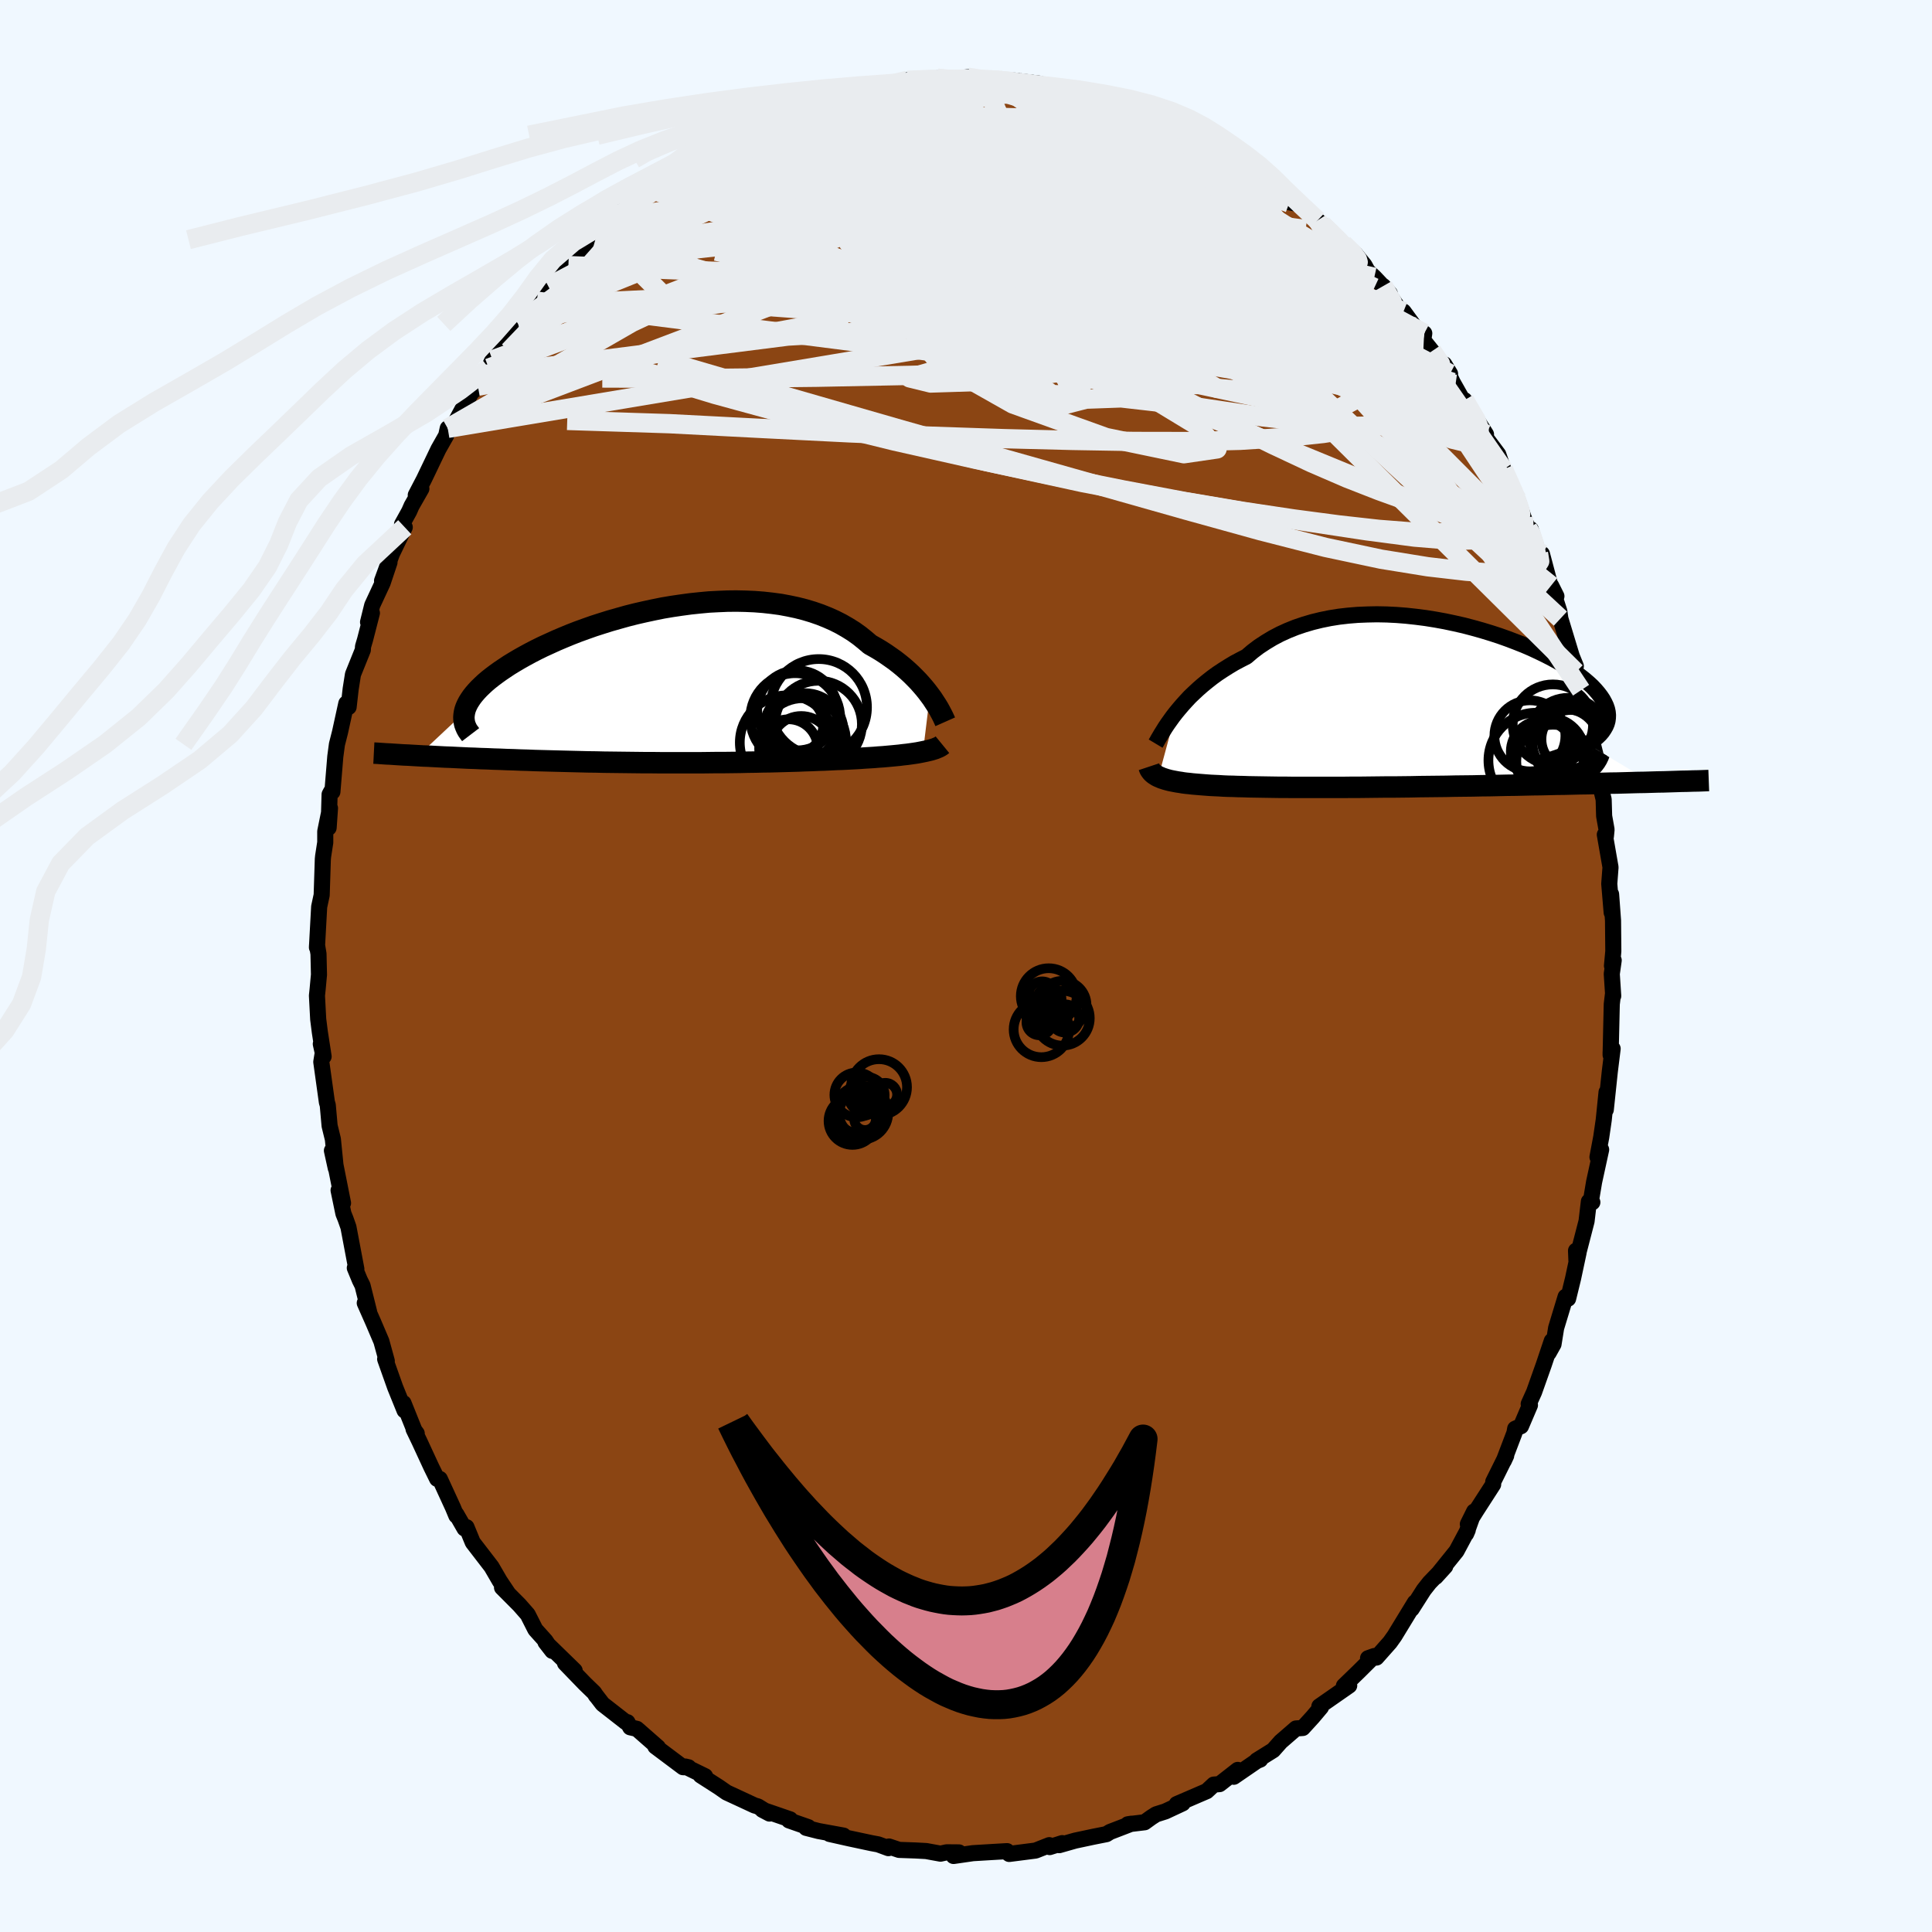 
  <svg viewBox="-100 -100 200 200" xmlns="http://www.w3.org/2000/svg" width="500" height="500" id="face-svg">
    <defs>
      <clipPath id="leftEyeClipPath">
        <polyline points="25.61,1.11 25.34,0.75 25.05,0.39 24.74,0.03 24.41,-0.34 24.06,-0.7 23.69,-1.07 23.29,-1.44 22.88,-1.8 22.44,-2.16 21.99,-2.51 21.51,-2.85 21.02,-3.19 20.51,-3.52 19.97,-3.84 19.42,-4.15 18.88,-4.61 18.32,-5.06 17.72,-5.49 17.08,-5.89 16.42,-6.27 15.73,-6.62 15.01,-6.94 14.26,-7.24 13.48,-7.51 12.68,-7.75 11.86,-7.96 11.01,-8.14 10.15,-8.3 9.26,-8.42 8.36,-8.52 7.45,-8.59 6.52,-8.63 5.59,-8.65 4.64,-8.64 3.69,-8.6 2.73,-8.55 1.77,-8.46 0.82,-8.36 -0.14,-8.23 -1.09,-8.09 -2.04,-7.93 -2.98,-7.74 -3.91,-7.54 -4.83,-7.33 -5.74,-7.1 -6.63,-6.85 -7.51,-6.6 -8.37,-6.33 -9.21,-6.06 -10.03,-5.77 -10.83,-5.48 -11.6,-5.18 -12.35,-4.87 -13.08,-4.56 -13.78,-4.24 -14.46,-3.93 -15.11,-3.61 -15.73,-3.29 -16.32,-2.97 -16.89,-2.65 -17.43,-2.33 -17.94,-2.02 -18.42,-1.7 -18.88,-1.39 -19.31,-1.08 -19.71,-0.78 -20.09,-0.48 -20.44,-0.18 -20.76,0.12 -21.06,0.41 -21.33,0.7 -21.58,0.99 -21.8,1.27 -21.99,1.55 -22.16,1.82 -22.3,2.09 -22.42,2.36 -22.51,2.62 -22.57,2.87 -27.36,7.36 -26.83,7.39 -26.29,7.41 -25.74,7.44 -25.17,7.47 -24.59,7.5 -24,7.52 -23.4,7.55 -22.79,7.58 -22.16,7.61 -21.52,7.63 -20.88,7.66 -20.22,7.68 -19.55,7.71 -18.87,7.73 -18.18,7.76 -17.47,7.78 -16.75,7.81 -16.02,7.83 -15.28,7.86 -14.52,7.88 -13.76,7.9 -12.98,7.92 -12.19,7.94 -11.4,7.96 -10.59,7.98 -9.78,8 -8.96,8.01 -8.14,8.03 -7.31,8.04 -6.47,8.05 -5.63,8.06 -4.79,8.07 -3.95,8.08 -3.11,8.08 -2.26,8.09 -1.42,8.09 -0.58,8.09 0.26,8.09 1.09,8.09 1.92,8.09 2.75,8.08 3.57,8.07 4.38,8.07 5.19,8.06 5.99,8.05 6.78,8.03 7.56,8.02 8.33,8 9.09,7.99 9.83,7.97 10.57,7.95 11.29,7.93 12,7.91 12.7,7.88 13.38,7.86 14.04,7.83 14.7,7.81 15.33,7.78 15.95,7.75 16.56,7.73 17.15,7.7 17.72,7.67 18.28,7.64 18.82,7.6 19.32,7.57 19.81,7.54 20.28,7.5 20.74,7.47 21.19,7.43 21.63,7.39 22.05,7.35 22.46,7.31 22.85,7.26 23.23,7.22 23.6,7.17 23.95,7.12 24.28,7.07 24.6,7.01 24.9,6.95" />
      </clipPath>
      <clipPath id="rightEyeClipPath">
        <polyline points="-23.2,0.66 -22.87,0.26 -22.52,-0.15 -22.14,-0.57 -21.75,-0.99 -21.32,-1.4 -20.88,-1.81 -20.41,-2.22 -19.92,-2.62 -19.41,-3.02 -18.87,-3.41 -18.31,-3.78 -17.74,-4.14 -17.14,-4.5 -16.52,-4.83 -15.88,-5.16 -15.26,-5.69 -14.6,-6.19 -13.9,-6.65 -13.17,-7.09 -12.41,-7.49 -11.62,-7.85 -10.8,-8.18 -9.95,-8.47 -9.07,-8.73 -8.17,-8.95 -7.24,-9.14 -6.3,-9.29 -5.34,-9.4 -4.36,-9.48 -3.38,-9.52 -2.38,-9.54 -1.37,-9.52 -0.36,-9.47 0.65,-9.39 1.66,-9.28 2.67,-9.15 3.67,-8.99 4.66,-8.81 5.65,-8.6 6.62,-8.38 7.57,-8.13 8.5,-7.87 9.42,-7.59 10.31,-7.3 11.18,-6.99 12.02,-6.67 12.83,-6.35 13.62,-6.01 14.37,-5.66 15.09,-5.31 15.77,-4.96 16.42,-4.6 17.03,-4.24 17.6,-3.88 18.14,-3.51 18.63,-3.15 19.09,-2.79 19.51,-2.43 19.89,-2.08 20.22,-1.73 20.52,-1.38 20.78,-1.04 21,-0.71 21.18,-0.38 21.33,-0.06 21.44,0.26 21.51,0.58 21.54,0.89 21.53,1.19 21.49,1.49 21.41,1.78 21.29,2.06 21.13,2.34 20.94,2.62 20.71,2.89 20.44,3.15 20.14,3.4 19.8,3.65 19.42,3.9 25.99,7.84 25.32,7.86 24.63,7.87 23.92,7.89 23.21,7.91 22.48,7.93 21.74,7.94 20.98,7.96 20.22,7.98 19.44,8 18.65,8.01 17.86,8.03 17.05,8.05 16.23,8.06 15.41,8.08 14.58,8.1 13.73,8.11 12.87,8.13 12,8.15 11.12,8.16 10.23,8.18 9.34,8.2 8.43,8.21 7.53,8.23 6.62,8.24 5.71,8.25 4.79,8.27 3.88,8.28 2.97,8.29 2.06,8.3 1.15,8.32 0.25,8.33 -0.64,8.34 -1.52,8.34 -2.4,8.35 -3.27,8.36 -4.12,8.37 -4.97,8.37 -5.8,8.38 -6.62,8.38 -7.42,8.38 -8.2,8.38 -8.97,8.38 -9.73,8.38 -10.46,8.38 -11.18,8.38 -11.88,8.37 -12.56,8.37 -13.22,8.36 -13.86,8.35 -14.48,8.34 -15.08,8.33 -15.67,8.32 -16.23,8.3 -16.77,8.29 -17.29,8.27 -17.79,8.26 -18.27,8.24 -18.73,8.21 -19.18,8.19 -19.6,8.17 -20.01,8.14 -20.4,8.11 -20.77,8.08 -21.13,8.05 -21.48,8.02 -21.81,7.98 -22.13,7.95 -22.44,7.91 -22.73,7.86 -23.01,7.82 -23.28,7.77 -23.54,7.72 -23.79,7.67 -24.02,7.61 -24.24,7.55 -24.45,7.48 -24.64,7.42 -24.82,7.34 -24.99,7.27" />
      </clipPath>
      <filter id="fuzzy">
        <feTurbulence id="turbulence" baseFrequency="0.05" numOctaves="3" type="noise" result="noise" />
        <feDisplacementMap in="SourceGraphic" in2="noise" scale="2" />
      </filter>
      <linearGradient id="rainbowGradient" x1="0%" y1="0%" x2="100%" y2="0%">
        <stop offset="0%" style="stop-color: rgb(128, 128, 128); stop-opacity: 1" />
        <stop offset="50%" style="stop-color: rgb(165, 42, 42); stop-opacity: 1" />
        <stop offset="100%" style="stop-color: rgb(255, 105, 180); stop-opacity: 1" />
      </linearGradient>
    </defs>
    <rect x="-100" y="-100" width="100%" height="100%" fill="rgb(240, 248, 255)" />
    <polyline id="faceContour" points="67.05,-0.59 66.85,0.82 67,3.1 66.97,2.94 66.85,3.95 66.73,9.21 66.73,8.93 66.94,8.56 66.65,10.9 66.23,14.88 66.31,13.06 66.02,15.92 65.76,17.71 65.37,19.78 65.75,19.01 65.02,22.36 64.7,24.27 64.84,24.46 64.48,24.38 64.24,26.42 63.19,30.48 63.15,29.47 63.41,29.69 62.84,32.36 62.33,34.44 62.07,34.24 61.09,37.47 60.82,39.15 60.31,40.06 60.64,38.81 59.81,41.28 58.81,44.1 58.25,45.34 58.38,45.46 57.45,47.64 56.85,47.9 56.77,48.34 55.67,51.23 55.92,50.69 54.58,53.39 54.57,53.67 52.79,56.43 51.95,57.78 52.6,56.47 51.77,58.78 51.94,58.39 50.78,60.56 48.62,63.24 49.61,62.15 47.98,63.84 47.39,64.59 46.14,66.55 46.47,65.89 44.92,68.43 44.36,69.35 43.89,70.01 42.49,71.59 41.62,71.66 42.27,71.43 40.66,73.03 39.12,74.52 39.67,74.49 36.58,76.64 36.75,76.73 35.89,77.75 34.86,78.88 34.16,78.93 32.58,80.3 31.8,81.18 30.1,82.24 30.46,82.15 30.11,82.29 27.72,83.93 28.13,83.22 26.25,84.69 25.65,84.74 24.92,85.42 24.29,85.69 21.81,86.76 22.43,86.68 20.63,87.52 19.68,87.82 19.18,88.14 18.49,88.64 16.75,88.85 17.12,88.79 14.91,89.64 14.54,89.87 13.18,90.14 11.3,90.54 9.65,91.01 9.96,90.8 8.66,91.21 8.62,91.01 7.2,91.57 4.47,91.92 4.24,91.74 4.25,91.63 2.7,91.72 0.71,91.84 -1.29,92.13 -0.73,91.76 -2,91.75 -2.64,91.89 -4.12,91.62 -5.23,91.56 -6.93,91.5 -7.97,91.15 -8.03,91.32 -9.09,90.93 -9.79,90.8 -12.13,90.3 -14.13,89.85 -12.68,90.02 -15.26,89.55 -16.55,89.22 -16.32,89.15 -18.32,88.45 -18.2,88.34 -21.08,87.35 -20.34,87.74 -21.54,87 -21.89,86.9 -23.18,86.3 -24.78,85.56 -25.57,85.01 -27.47,83.79 -27.01,83.87 -29.06,82.87 -28.72,82.95 -29.29,82.94 -32.16,80.79 -31.89,80.88 -34.07,78.97 -34.76,78.81 -35.05,78.28 -35.21,78.28 -37.62,76.4 -38.38,75.41 -38.29,75.55 -38.49,75.23 -39.46,74.29 -41.51,72.17 -40.51,72.94 -43.53,70 -42.83,70.9 -43.53,69.86 -44.58,68.69 -45.37,67.13 -46.23,66.15 -48.03,64.34 -47.39,64.97 -48.26,63.67 -49.12,62.19 -51.06,59.67 -51.71,58.09 -51.91,58.23 -52.76,56.75 -52.76,56.9 -53.11,56.06 -54.47,53.1 -54.75,53.09 -55.35,51.87 -56.58,49.21 -57.19,47.94 -56.86,48.39 -57.04,48.21 -58.23,45.25 -58.12,46.01 -59.09,43.62 -60.13,40.69 -59.96,40.89 -60.52,38.85 -61.36,36.88 -62.24,34.89 -61.79,35.8 -62.47,33.08 -62.75,32.52 -63.27,31.26 -63.11,31.37 -63.93,27.03 -64.23,26.18 -64.45,25.63 -64.95,23.22 -64.49,24.54 -65.41,19.91 -65.64,19.11 -65.24,20.93 -65.54,17.93 -65.88,16.54 -66.07,14.4 -66.16,14.1 -66.74,9.93 -66.57,8.88 -66.79,8.07 -66.5,9.37 -66.89,6.85 -67.06,5.51 -67.19,3.07 -67.12,2.41 -66.98,0.9 -67.03,-1.26 -67.18,-2.16 -67.19,-1.92 -66.96,-6.13 -66.7,-7.34 -66.58,-11.07 -66.55,-11.37 -66.33,-12.79 -66.33,-13.93 -65.84,-16.34 -65.98,-14.31 -65.88,-17.76 -65.72,-18.06 -65.59,-18.03 -65.29,-21.68 -65.12,-22.95 -64.8,-24.21 -64.15,-27.18 -63.91,-26.81 -63.7,-28.67 -63.46,-30.19 -62.44,-32.72 -62.42,-33.07 -62.21,-33.78 -61.5,-36.54 -61.9,-35.6 -61.47,-37.34 -60.39,-39.66 -59.68,-41.78 -60.45,-39.88 -59.42,-42.69 -58.1,-45.42 -58.38,-45.73 -57.64,-47.07 -57.39,-47.64 -56.38,-49.41 -56.96,-48.75 -56.12,-50.36 -54.61,-53.51 -53.81,-54.92 -53.65,-55.66 -52.88,-56.08 -53.11,-55.82 -51.23,-59.32 -50.53,-60.02 -50.31,-61.17 -49.41,-61.89 -49.02,-62.74 -48.34,-63.45 -46.78,-65.77 -46.31,-65.74 -45.9,-67 -46.36,-66.47 -44.39,-68.73 -44.43,-68.82 -43.22,-70.33 -41.16,-72.5 -40.72,-73.05 -40.29,-73.42 -38.37,-75.55 -38.37,-75.19 -37.29,-76.24 -37.55,-76.22 -35.65,-78.2 -34.7,-78.53 -34.31,-79.1 -32.82,-80.4 -32.33,-80.33 -30.5,-81.73 -30.58,-81.66 -29.33,-82.89 -27.78,-83.55 -28.16,-83.37 -27.24,-84.06 -24.24,-85.88 -24.2,-85.67 -23.67,-85.73 -23.93,-86 -20.53,-87.48 -20.92,-87.4 -19.49,-87.94 -18.57,-88.17 -16.13,-88.98 -17.18,-88.94 -15.93,-89.15 -14.56,-89.51 -14.13,-89.87 -11.18,-90.52 -11.65,-90.69 -9.38,-90.63 -10.52,-90.91 -9.03,-91.01 -8.05,-90.98 -6.47,-91.28 -6.06,-91.69 -5.41,-91.69 -2.95,-91.9 -1.71,-91.87 -2.08,-91.7 0.18,-92.01 1.78,-91.72 3.94,-91.71 2.85,-91.74 3.51,-91.61 5.03,-91.66 7.66,-91.33 7.95,-91.1 6.8,-91.29 10.1,-90.65 9.65,-90.81 10.25,-90.78 13.31,-90.32 13.84,-90.06 14.34,-89.82 15.61,-89.22 16.81,-88.76 16.64,-88.77 18.33,-88.48 18.72,-88.27 19.87,-87.43 20.95,-87.28 24.12,-85.8 23.25,-85.83 24.22,-85.44 25.95,-84.82 27.03,-84.39 26.45,-84.44 27.38,-83.64 30.85,-81.57 30,-81.84 31.33,-80.96 32.6,-80.21 33.43,-80.07 33.43,-79.07 34.49,-78.86 36.39,-77.18 36.85,-76.77 37.56,-76.1 39.07,-74.74 40.32,-73.68 41.25,-72.54 41.79,-71.55 40.98,-72.48 42.27,-71.3 43.87,-69.61 43.19,-70.39 44.83,-68 45.29,-67.75 46.46,-66.15 47.44,-65.49 47.33,-64.79 48.24,-63.65 50.11,-61.31 49.51,-62.29 50.38,-60.42 51.51,-58.42 51.6,-58.58 53.83,-55.04 53.35,-55.65 53.78,-54.73 55.1,-52.96 55.64,-51.4 56.52,-49.39 56.77,-48.92 57.12,-48.22 57.71,-46.46 58.16,-45.32 58.46,-45.21 59.26,-42.73 59.62,-42.66 60.62,-38.89 61.12,-38.28 60.57,-39.38 61.42,-36.72 61.53,-35.96 62.71,-32.07 63.13,-31.04 63,-31.18 63.13,-30.42 63.67,-28.55 64.05,-26.23 64.28,-25.84 64.74,-24.24 64.44,-24.79 65.41,-20.88 65.19,-20.68 65.71,-18.47 66.01,-17.24 66.06,-15.52 66.31,-14.12 66.24,-13.41 66.13,-13.6 66.72,-10.22 66.59,-8.51 66.84,-5.53 66.78,-7.43 66.98,-4.71 67.01,-1.53 66.87,-0.02 67.05,-0.59 66.85,0.82" fill="rgb(139, 69, 19)" stroke="black" stroke-width="1.667" stroke-linejoin="round" filter="url(#fuzzy)" />
    <g transform="translate(44.92 -26.87)">
      <polyline id="rightCountour" points="-23.2,0.66 -22.87,0.26 -22.52,-0.15 -22.14,-0.57 -21.75,-0.99 -21.32,-1.4 -20.88,-1.81 -20.41,-2.22 -19.92,-2.62 -19.41,-3.02 -18.87,-3.41 -18.31,-3.78 -17.74,-4.14 -17.14,-4.5 -16.52,-4.83 -15.88,-5.16 -15.26,-5.69 -14.6,-6.19 -13.9,-6.65 -13.17,-7.09 -12.41,-7.49 -11.62,-7.85 -10.8,-8.18 -9.95,-8.47 -9.07,-8.73 -8.17,-8.95 -7.24,-9.14 -6.3,-9.29 -5.34,-9.4 -4.36,-9.48 -3.38,-9.52 -2.38,-9.54 -1.37,-9.52 -0.36,-9.47 0.65,-9.39 1.66,-9.28 2.67,-9.15 3.67,-8.99 4.66,-8.81 5.65,-8.6 6.62,-8.38 7.57,-8.13 8.5,-7.87 9.42,-7.59 10.31,-7.3 11.18,-6.99 12.02,-6.67 12.83,-6.35 13.62,-6.01 14.37,-5.66 15.09,-5.31 15.77,-4.96 16.42,-4.6 17.03,-4.24 17.6,-3.88 18.14,-3.51 18.63,-3.15 19.09,-2.79 19.51,-2.43 19.89,-2.08 20.22,-1.73 20.52,-1.38 20.78,-1.04 21,-0.71 21.18,-0.38 21.33,-0.06 21.44,0.26 21.51,0.58 21.54,0.89 21.53,1.19 21.49,1.49 21.41,1.78 21.29,2.06 21.13,2.34 20.94,2.62 20.71,2.89 20.44,3.15 20.14,3.4 19.8,3.65 19.42,3.9 25.99,7.84 25.32,7.86 24.63,7.87 23.92,7.89 23.21,7.91 22.48,7.93 21.74,7.94 20.98,7.96 20.22,7.98 19.44,8 18.65,8.01 17.86,8.03 17.05,8.05 16.23,8.06 15.41,8.08 14.58,8.1 13.73,8.11 12.87,8.13 12,8.15 11.12,8.16 10.23,8.18 9.34,8.2 8.43,8.21 7.53,8.23 6.62,8.24 5.71,8.25 4.79,8.27 3.88,8.28 2.97,8.29 2.06,8.3 1.15,8.32 0.25,8.33 -0.64,8.34 -1.52,8.34 -2.4,8.35 -3.27,8.36 -4.12,8.37 -4.97,8.37 -5.8,8.38 -6.62,8.38 -7.42,8.38 -8.2,8.38 -8.97,8.38 -9.73,8.38 -10.46,8.38 -11.18,8.38 -11.88,8.37 -12.56,8.37 -13.22,8.36 -13.86,8.35 -14.48,8.34 -15.08,8.33 -15.67,8.32 -16.23,8.3 -16.77,8.29 -17.29,8.27 -17.79,8.26 -18.27,8.24 -18.73,8.21 -19.18,8.19 -19.6,8.17 -20.01,8.14 -20.4,8.11 -20.77,8.08 -21.13,8.05 -21.48,8.02 -21.81,7.98 -22.13,7.95 -22.44,7.91 -22.73,7.86 -23.01,7.82 -23.28,7.77 -23.54,7.72 -23.79,7.67 -24.02,7.61 -24.24,7.55 -24.45,7.48 -24.64,7.42 -24.82,7.34 -24.99,7.27" fill="white" stroke="white" stroke-width="0" stroke-linejoin="round" filter="url(#fuzzy)" />
    </g>
    <g transform="translate(-29.35 -29.13)">
      <polyline id="leftCountour" points="25.61,1.11 25.34,0.75 25.05,0.39 24.74,0.03 24.41,-0.34 24.06,-0.7 23.69,-1.07 23.29,-1.44 22.88,-1.8 22.44,-2.16 21.99,-2.51 21.51,-2.85 21.02,-3.19 20.51,-3.52 19.97,-3.84 19.42,-4.15 18.88,-4.61 18.32,-5.06 17.72,-5.49 17.08,-5.89 16.42,-6.27 15.73,-6.62 15.01,-6.94 14.26,-7.24 13.48,-7.51 12.68,-7.75 11.86,-7.96 11.01,-8.14 10.15,-8.3 9.26,-8.42 8.36,-8.52 7.45,-8.59 6.52,-8.63 5.59,-8.65 4.64,-8.64 3.69,-8.6 2.73,-8.55 1.77,-8.46 0.82,-8.36 -0.14,-8.23 -1.09,-8.09 -2.04,-7.93 -2.98,-7.74 -3.91,-7.54 -4.83,-7.33 -5.74,-7.1 -6.63,-6.85 -7.51,-6.6 -8.37,-6.33 -9.21,-6.06 -10.03,-5.77 -10.83,-5.48 -11.6,-5.18 -12.35,-4.87 -13.08,-4.56 -13.78,-4.24 -14.46,-3.93 -15.11,-3.61 -15.73,-3.29 -16.32,-2.97 -16.89,-2.65 -17.43,-2.33 -17.94,-2.02 -18.42,-1.7 -18.88,-1.39 -19.31,-1.08 -19.71,-0.78 -20.09,-0.48 -20.44,-0.18 -20.76,0.12 -21.06,0.41 -21.33,0.7 -21.58,0.99 -21.8,1.27 -21.99,1.55 -22.16,1.82 -22.3,2.09 -22.42,2.36 -22.51,2.62 -22.57,2.87 -27.36,7.36 -26.83,7.39 -26.29,7.41 -25.74,7.44 -25.17,7.47 -24.59,7.5 -24,7.52 -23.4,7.55 -22.79,7.58 -22.16,7.61 -21.52,7.63 -20.88,7.66 -20.22,7.68 -19.55,7.71 -18.87,7.73 -18.18,7.76 -17.47,7.78 -16.75,7.81 -16.02,7.83 -15.28,7.86 -14.52,7.88 -13.76,7.9 -12.98,7.92 -12.19,7.94 -11.4,7.96 -10.59,7.98 -9.78,8 -8.96,8.01 -8.14,8.03 -7.31,8.04 -6.47,8.05 -5.63,8.06 -4.79,8.07 -3.95,8.08 -3.11,8.08 -2.26,8.09 -1.42,8.09 -0.58,8.09 0.26,8.09 1.09,8.09 1.92,8.09 2.75,8.08 3.57,8.07 4.38,8.07 5.19,8.06 5.99,8.05 6.78,8.03 7.56,8.02 8.33,8 9.09,7.99 9.83,7.97 10.57,7.95 11.29,7.93 12,7.91 12.7,7.88 13.38,7.86 14.04,7.83 14.7,7.81 15.33,7.78 15.95,7.75 16.56,7.73 17.15,7.7 17.72,7.67 18.28,7.64 18.82,7.6 19.32,7.57 19.81,7.54 20.28,7.5 20.74,7.47 21.19,7.43 21.63,7.39 22.05,7.35 22.46,7.31 22.85,7.26 23.23,7.22 23.6,7.17 23.95,7.12 24.28,7.07 24.6,7.01 24.9,6.95" fill="white" stroke="white" stroke-width="0" stroke-linejoin="round" filter="url(#fuzzy)" />
    </g>
    <g transform="translate(44.92 -26.87)">
      <polyline id="rightUpper" points="-25.29,3.85 -25.17,3.65 -25.04,3.41 -24.88,3.14 -24.71,2.85 -24.51,2.53 -24.3,2.19 -24.06,1.83 -23.79,1.45 -23.51,1.06 -23.2,0.66 -22.87,0.26 -22.52,-0.15 -22.14,-0.57 -21.75,-0.99 -21.32,-1.4 -20.88,-1.81 -20.41,-2.22 -19.92,-2.62 -19.41,-3.02 -18.87,-3.41 -18.31,-3.78 -17.74,-4.14 -17.14,-4.5 -16.52,-4.83 -15.88,-5.16 -15.26,-5.69 -14.6,-6.19 -13.9,-6.65 -13.17,-7.09 -12.41,-7.49 -11.62,-7.85 -10.8,-8.18 -9.95,-8.47 -9.07,-8.73 -8.17,-8.95 -7.24,-9.14 -6.3,-9.29 -5.34,-9.4 -4.36,-9.48 -3.38,-9.52 -2.38,-9.54 -1.37,-9.52 -0.36,-9.47 0.65,-9.39 1.66,-9.28 2.67,-9.15 3.67,-8.99 4.66,-8.81 5.65,-8.6 6.62,-8.38 7.57,-8.13 8.5,-7.87 9.42,-7.59 10.31,-7.3 11.18,-6.99 12.02,-6.67 12.83,-6.35 13.62,-6.01 14.37,-5.66 15.09,-5.31 15.77,-4.96 16.42,-4.6 17.03,-4.24 17.6,-3.88 18.14,-3.51 18.63,-3.15 19.09,-2.79 19.51,-2.43 19.89,-2.08 20.22,-1.73 20.52,-1.38 20.78,-1.04 21,-0.71 21.18,-0.38 21.33,-0.06 21.44,0.26 21.51,0.58 21.54,0.89 21.53,1.19 21.49,1.49 21.41,1.78 21.29,2.06 21.13,2.34 20.94,2.62 20.71,2.89 20.44,3.15 20.14,3.4 19.8,3.65 19.42,3.9 19.02,4.13 18.57,4.37 18.09,4.59 17.58,4.81 17.04,5.03 16.47,5.23 15.86,5.44 15.23,5.64 14.56,5.83 13.87,6.02" fill="none" stroke="black" stroke-width="1.667" stroke-linejoin="round" filter="url(#fuzzy)" />
      <polyline id="rightLower" points="-25.98,6.24 -25.94,6.36 -25.89,6.49 -25.82,6.6 -25.74,6.71 -25.65,6.82 -25.54,6.92 -25.43,7.01 -25.29,7.1 -25.15,7.19 -24.99,7.27 -24.82,7.34 -24.64,7.42 -24.45,7.48 -24.24,7.55 -24.02,7.61 -23.79,7.67 -23.54,7.72 -23.28,7.77 -23.01,7.82 -22.73,7.86 -22.44,7.91 -22.13,7.95 -21.81,7.98 -21.48,8.02 -21.13,8.05 -20.77,8.08 -20.4,8.11 -20.01,8.14 -19.6,8.17 -19.18,8.19 -18.73,8.21 -18.27,8.24 -17.79,8.26 -17.29,8.27 -16.77,8.29 -16.23,8.3 -15.67,8.32 -15.08,8.33 -14.48,8.34 -13.86,8.35 -13.22,8.36 -12.56,8.37 -11.88,8.37 -11.18,8.38 -10.46,8.38 -9.73,8.38 -8.97,8.38 -8.2,8.38 -7.42,8.38 -6.62,8.38 -5.8,8.38 -4.97,8.37 -4.12,8.37 -3.27,8.36 -2.4,8.35 -1.52,8.34 -0.64,8.34 0.25,8.33 1.15,8.32 2.06,8.3 2.97,8.29 3.88,8.28 4.79,8.27 5.71,8.25 6.62,8.24 7.53,8.23 8.43,8.21 9.34,8.2 10.23,8.18 11.12,8.16 12,8.15 12.87,8.13 13.73,8.11 14.58,8.1 15.41,8.08 16.23,8.06 17.05,8.05 17.86,8.03 18.65,8.01 19.44,8 20.22,7.98 20.98,7.96 21.74,7.94 22.48,7.93 23.21,7.91 23.92,7.89 24.63,7.87 25.32,7.86 25.99,7.84 26.66,7.82 27.3,7.81 27.94,7.79 28.56,7.77 29.16,7.75 29.75,7.74 30.33,7.72 30.89,7.71 31.43,7.69 31.97,7.67" fill="none" stroke="black" stroke-width="2.222" stroke-linejoin="round" filter="url(#fuzzy)" />
      <circle r="3.8" cx="15.848" cy="5.695" stroke="black" fill="none" stroke-width="1.0" filter="url(#fuzzy)" clip-path="url(#rightEyeClipPath)" /><circle r="4.032" cx="17.413" cy="3.14" stroke="black" fill="none" stroke-width="1.0" filter="url(#fuzzy)" clip-path="url(#rightEyeClipPath)" /><circle r="3.036" cx="17.688" cy="3.4" stroke="black" fill="none" stroke-width="1.0" filter="url(#fuzzy)" clip-path="url(#rightEyeClipPath)" /><circle r="4.156" cx="15.833" cy="1.875" stroke="black" fill="none" stroke-width="1.0" filter="url(#fuzzy)" clip-path="url(#rightEyeClipPath)" /><circle r="3.688" cx="15.433" cy="4.85" stroke="black" fill="none" stroke-width="1.0" filter="url(#fuzzy)" clip-path="url(#rightEyeClipPath)" /><circle r="3.854" cx="17.553" cy="3.865" stroke="black" fill="none" stroke-width="1.0" filter="url(#fuzzy)" clip-path="url(#rightEyeClipPath)" /><circle r="3.236" cx="14.713" cy="4.675" stroke="black" fill="none" stroke-width="1.0" filter="url(#fuzzy)" clip-path="url(#rightEyeClipPath)" /><circle r="3.448" cx="17.158" cy="3.725" stroke="black" fill="none" stroke-width="1.0" filter="url(#fuzzy)" clip-path="url(#rightEyeClipPath)" /><circle r="4.936" cx="14.098" cy="5.585" stroke="black" fill="none" stroke-width="1.0" filter="url(#fuzzy)" clip-path="url(#rightEyeClipPath)" /><circle r="3.676" cx="13.453" cy="3.045" stroke="black" fill="none" stroke-width="1.0" filter="url(#fuzzy)" clip-path="url(#rightEyeClipPath)" />
      </g>
    <g transform="translate(-29.35 -29.13)">
      <polyline id="leftUpper" points="27.2,3.85 27.12,3.67 27.03,3.47 26.92,3.24 26.79,2.99 26.64,2.71 26.48,2.42 26.29,2.11 26.08,1.79 25.86,1.45 25.61,1.11 25.34,0.75 25.05,0.39 24.74,0.03 24.41,-0.34 24.06,-0.7 23.69,-1.07 23.29,-1.44 22.88,-1.8 22.44,-2.16 21.99,-2.51 21.51,-2.85 21.02,-3.19 20.51,-3.52 19.97,-3.84 19.42,-4.15 18.88,-4.61 18.32,-5.06 17.72,-5.49 17.08,-5.89 16.42,-6.27 15.73,-6.62 15.01,-6.94 14.26,-7.24 13.48,-7.51 12.68,-7.75 11.86,-7.96 11.01,-8.14 10.15,-8.3 9.26,-8.42 8.36,-8.52 7.45,-8.59 6.52,-8.63 5.59,-8.65 4.64,-8.64 3.69,-8.6 2.73,-8.55 1.77,-8.46 0.82,-8.36 -0.14,-8.23 -1.09,-8.09 -2.04,-7.93 -2.98,-7.74 -3.91,-7.54 -4.83,-7.33 -5.74,-7.1 -6.63,-6.85 -7.51,-6.6 -8.37,-6.33 -9.21,-6.06 -10.03,-5.77 -10.83,-5.48 -11.6,-5.18 -12.35,-4.87 -13.08,-4.56 -13.78,-4.24 -14.46,-3.93 -15.11,-3.61 -15.73,-3.29 -16.32,-2.97 -16.89,-2.65 -17.43,-2.33 -17.94,-2.02 -18.42,-1.7 -18.88,-1.39 -19.31,-1.08 -19.71,-0.78 -20.09,-0.48 -20.44,-0.18 -20.76,0.12 -21.06,0.41 -21.33,0.7 -21.58,0.99 -21.8,1.27 -21.99,1.55 -22.16,1.82 -22.3,2.09 -22.42,2.36 -22.51,2.62 -22.57,2.87 -22.61,3.13 -22.63,3.37 -22.62,3.61 -22.59,3.85 -22.54,4.09 -22.46,4.31 -22.36,4.54 -22.24,4.76 -22.09,4.97 -21.93,5.18" fill="none" stroke="black" stroke-width="2.222" stroke-linejoin="round" filter="url(#fuzzy)" />
      <polyline id="leftLower" points="26.91,6.22 26.8,6.31 26.66,6.4 26.51,6.48 26.34,6.55 26.15,6.63 25.93,6.7 25.7,6.77 25.45,6.83 25.19,6.89 24.9,6.95 24.6,7.01 24.28,7.07 23.95,7.12 23.6,7.17 23.23,7.22 22.85,7.26 22.46,7.31 22.05,7.35 21.63,7.39 21.19,7.43 20.74,7.47 20.28,7.5 19.81,7.54 19.32,7.57 18.82,7.6 18.28,7.64 17.72,7.67 17.15,7.7 16.56,7.73 15.95,7.75 15.33,7.78 14.7,7.81 14.04,7.83 13.38,7.86 12.7,7.88 12,7.91 11.29,7.93 10.57,7.95 9.83,7.97 9.09,7.99 8.33,8 7.56,8.02 6.78,8.03 5.99,8.05 5.19,8.06 4.38,8.07 3.57,8.07 2.75,8.08 1.92,8.09 1.09,8.09 0.26,8.09 -0.58,8.09 -1.42,8.09 -2.26,8.09 -3.11,8.08 -3.95,8.08 -4.79,8.07 -5.63,8.06 -6.47,8.05 -7.31,8.04 -8.14,8.03 -8.96,8.01 -9.78,8 -10.59,7.98 -11.4,7.96 -12.19,7.94 -12.98,7.92 -13.76,7.9 -14.52,7.88 -15.28,7.86 -16.02,7.83 -16.75,7.81 -17.47,7.78 -18.18,7.76 -18.87,7.73 -19.55,7.71 -20.22,7.68 -20.88,7.66 -21.52,7.63 -22.16,7.61 -22.79,7.58 -23.4,7.55 -24,7.52 -24.59,7.5 -25.17,7.47 -25.74,7.44 -26.29,7.41 -26.83,7.39 -27.36,7.36 -27.88,7.33 -28.38,7.3 -28.87,7.28 -29.35,7.25 -29.81,7.22 -30.26,7.19 -30.7,7.17 -31.13,7.14 -31.55,7.11 -31.95,7.09" fill="none" stroke="black" stroke-width="2.222" stroke-linejoin="round" filter="url(#fuzzy)" />
      <circle r="4.884" cx="10.819" cy="5.997" stroke="black" fill="none" stroke-width="1.0" filter="url(#fuzzy)" clip-path="url(#leftEyeClipPath)" /><circle r="4" cx="12.684" cy="4.887" stroke="black" fill="none" stroke-width="1.0" filter="url(#fuzzy)" clip-path="url(#leftEyeClipPath)" /><circle r="4.5" cx="14.074" cy="4.102" stroke="black" fill="none" stroke-width="1.0" filter="url(#fuzzy)" clip-path="url(#leftEyeClipPath)" /><circle r="3.128" cx="12.294" cy="6.377" stroke="black" fill="none" stroke-width="1.0" filter="url(#fuzzy)" clip-path="url(#leftEyeClipPath)" /><circle r="4.444" cx="12.484" cy="5.847" stroke="black" fill="none" stroke-width="1.0" filter="url(#fuzzy)" clip-path="url(#leftEyeClipPath)" /><circle r="3.036" cx="10.969" cy="6.627" stroke="black" fill="none" stroke-width="1.0" filter="url(#fuzzy)" clip-path="url(#leftEyeClipPath)" /><circle r="4.142" cx="11.879" cy="2.667" stroke="black" fill="none" stroke-width="1.0" filter="url(#fuzzy)" clip-path="url(#leftEyeClipPath)" /><circle r="4.658" cx="11.674" cy="3.477" stroke="black" fill="none" stroke-width="1.0" filter="url(#fuzzy)" clip-path="url(#leftEyeClipPath)" /><circle r="3.02" cx="11.554" cy="4.142" stroke="black" fill="none" stroke-width="1.0" filter="url(#fuzzy)" clip-path="url(#leftEyeClipPath)" /><circle r="4.996" cx="14.104" cy="2.352" stroke="black" fill="none" stroke-width="1.0" filter="url(#fuzzy)" clip-path="url(#leftEyeClipPath)" />
    </g>
    <g id="hairs">
      <polyline points="-6.47,-91.28 -5.77,-91.52 -4.46,-91.56 -2.82,-91.5 -1.06,-91.35 0.78,-91.15 2.67,-90.92 4.56,-90.66 6.39,-90.39 8.12,-90.11 9.76,-89.82 11.32,-89.54 12.74,-89.28 13.95,-89.08 14.91,-88.94 15.6,-88.88 16.08,-88.88 16.38,-88.89 16.55,-88.87" fill="none" stroke="rgb(233, 236, 239)" stroke-width="2" stroke-linejoin="round" filter="url(#fuzzy)" /><polyline points="57.71,-46.46 57.75,-45.69 57.09,-45.08 55.69,-44.52 53.5,-44.13 50.43,-44.07 46.44,-44.4 41.49,-45.05 35.6,-45.94 28.76,-47.02 20.93,-48.35 12.08,-50.04 2.21,-52.19 -8.64,-54.82 -20.4,-57.91 -33.07,-61.46" fill="none" stroke="rgb(233, 236, 239)" stroke-width="2" stroke-linejoin="round" filter="url(#fuzzy)" /><polyline points="-2.95,-91.9 -1.94,-91.77 -0.59,-91.51 1.25,-91.11 3.34,-90.57 5.49,-89.92 7.7,-89.17 10,-88.33 12.44,-87.4 14.98,-86.38 17.57,-85.31 20.16,-84.21 22.7,-83.13 25.17,-82.13 27.52,-81.21 29.73,-80.38 31.75,-79.62 33.46,-78.99" fill="none" stroke="rgb(233, 236, 239)" stroke-width="2" stroke-linejoin="round" filter="url(#fuzzy)" /><polyline points="-19.49,-87.94 -18.25,-88.27 -16.91,-88.59 -15.53,-88.83 -13.96,-89.04 -12.14,-89.25 -10.15,-89.45 -8.08,-89.64 -6.03,-89.8 -4.04,-89.92 -2.11,-90.02 -0.21,-90.09 1.68,-90.15 3.52,-90.23 5.27,-90.32 6.86,-90.43 8.19,-90.55 9.11,-90.67 9.47,-90.77" fill="none" stroke="rgb(233, 236, 239)" stroke-width="2" stroke-linejoin="round" filter="url(#fuzzy)" /><polyline points="-6.06,-91.69 -4.92,-91.73 -3.45,-91.77 -2.04,-91.78 -0.68,-91.76 0.65,-91.73 1.89,-91.7 2.93,-91.66 3.69,-91.63 4.2,-91.61 4.49,-91.58 4.54,-91.56 4.21,-91.56 3.36,-91.58 1.91,-91.63 0,-91.7" fill="none" stroke="rgb(233, 236, 239)" stroke-width="2" stroke-linejoin="round" filter="url(#fuzzy)" /><polyline points="58.16,-45.32 58.52,-44.68 58.84,-43.69 59.01,-42.81 58.93,-42.25 58.57,-42.08 57.95,-42.26 57.09,-42.71 55.98,-43.43 54.6,-44.5 52.89,-46.02 50.83,-48.05 48.37,-50.59 45.52,-53.63 42.27,-57.17 38.63,-61.22 34.64,-65.78 30.28,-70.87 25.53,-76.49 20.28,-82.74" fill="none" stroke="rgb(233, 236, 239)" stroke-width="2" stroke-linejoin="round" filter="url(#fuzzy)" /><polyline points="-38.37,-75.19 -37.63,-75.97 -36.92,-76.71 -36.15,-77.43 -35.42,-78.05 -34.8,-78.51 -34.35,-78.77 -34.09,-78.82 -34.05,-78.64 -34.25,-78.24 -34.7,-77.59 -35.42,-76.67 -36.43,-75.45 -37.78,-73.88 -39.51,-71.93 -41.67,-69.58 -44.29,-66.82 -47.31,-63.66" fill="none" stroke="rgb(233, 236, 239)" stroke-width="2" stroke-linejoin="round" filter="url(#fuzzy)" /><polyline points="-6.47,-91.28 -5.82,-91.54 -4.67,-91.67 -3.31,-91.72 -1.93,-91.73 -0.55,-91.71 0.8,-91.68 2.05,-91.64 3.16,-91.59 4.12,-91.54 4.95,-91.48 5.63,-91.42 6.16,-91.37 6.5,-91.33 6.61,-91.3 6.49,-91.28 6.14,-91.29 5.53,-91.32 4.58,-91.36 3.2,-91.42 1.42,-91.52 -0.6,-91.66" fill="none" stroke="rgb(233, 236, 239)" stroke-width="2" stroke-linejoin="round" filter="url(#fuzzy)" /><polyline points="-2.95,-91.9 -1.99,-91.81 -0.79,-91.65 0.8,-91.41 2.54,-91.09 4.29,-90.69 6.04,-90.23 7.83,-89.71 9.68,-89.14 11.55,-88.56 13.4,-87.97 15.21,-87.39 16.96,-86.82 18.67,-86.28 20.33,-85.75 21.92,-85.25 23.39,-84.76 24.69,-84.31 25.77,-83.92 26.57,-83.66 27.01,-83.61 26.91,-83.9" fill="none" stroke="rgb(233, 236, 239)" stroke-width="2" stroke-linejoin="round" filter="url(#fuzzy)" /><polyline points="-17.18,-88.94 -15.94,-89.2 -14.62,-89.53 -13.24,-89.9 -11.89,-90.23 -10.64,-90.5 -9.51,-90.72 -8.48,-90.91 -7.54,-91.07 -6.67,-91.23 -5.91,-91.38 -5.27,-91.51 -4.81,-91.6 -4.57,-91.63 -4.58,-91.6 -4.87,-91.51 -5.46,-91.37 -6.35,-91.2 -7.54,-91.02 -9.11,-90.82" fill="none" stroke="rgb(233, 236, 239)" stroke-width="2" stroke-linejoin="round" filter="url(#fuzzy)" /><polyline points="-15.93,-89.15 -14.74,-89.51 -13.47,-89.9 -12.22,-90.25 -11.13,-90.52 -10.23,-90.72 -9.48,-90.87 -8.84,-90.99 -8.3,-91.08 -7.89,-91.15 -7.64,-91.19 -7.63,-91.17 -7.95,-91.06 -8.7,-90.83 -9.97,-90.48 -11.79,-90.02 -14.15,-89.49" fill="none" stroke="rgb(233, 236, 239)" stroke-width="2" stroke-linejoin="round" filter="url(#fuzzy)" /><polyline points="13.84,-90.06 14.55,-89.73 15.37,-89.36 16.13,-89.05 16.8,-88.79 17.43,-88.52 18.02,-88.23 18.56,-87.91 18.98,-87.6 19.22,-87.31 19.21,-87.07 18.93,-86.9 18.36,-86.78 17.5,-86.71 16.36,-86.67 14.94,-86.65 13.24,-86.67 11.21,-86.75 8.86,-86.93 6.17,-87.22 3.14,-87.62 -0.24,-88.13 -4.02,-88.72 -8.41,-89.34" fill="none" stroke="rgb(233, 236, 239)" stroke-width="2" stroke-linejoin="round" filter="url(#fuzzy)" /><polyline points="-23.67,-85.73 -23.02,-86.25 -21.93,-86.8 -21,-87.18 -20.26,-87.41 -19.71,-87.51 -19.37,-87.47 -19.24,-87.29 -19.33,-86.96 -19.63,-86.47 -20.17,-85.78 -21,-84.87 -22.18,-83.72 -23.72,-82.32 -25.62,-80.68 -27.85,-78.82 -30.39,-76.75 -33.29,-74.44 -36.62,-71.82 -40.47,-68.81 -44.78,-65.45" fill="none" stroke="rgb(233, 236, 239)" stroke-width="2" stroke-linejoin="round" filter="url(#fuzzy)" /><polyline points="-18.57,-88.17 -17.18,-88.69 -16.43,-88.99 -15.61,-89.26 -14.64,-89.56 -13.64,-89.86 -12.74,-90.11 -12.02,-90.3 -11.53,-90.4 -11.24,-90.43 -11.14,-90.39 -11.23,-90.28 -11.54,-90.1 -12.11,-89.83 -12.99,-89.45 -14.2,-88.94 -15.76,-88.31 -17.67,-87.59 -19.94,-86.8 -22.83,-85.8" fill="none" stroke="rgb(233, 236, 239)" stroke-width="2" stroke-linejoin="round" filter="url(#fuzzy)" /><polyline points="-15.93,-89.15 -14.71,-89.51 -13.39,-89.89 -12.03,-90.22 -10.77,-90.48 -9.61,-90.68 -8.5,-90.85 -7.4,-91 -6.3,-91.16 -5.21,-91.32 -4.18,-91.47 -3.26,-91.6 -2.51,-91.7 -1.96,-91.76 -1.67,-91.79 -1.66,-91.79 -1.97,-91.75 -2.63,-91.67 -3.68,-91.55 -5.1,-91.36 -6.88,-91.14" fill="none" stroke="rgb(233, 236, 239)" stroke-width="2" stroke-linejoin="round" filter="url(#fuzzy)" /><polyline points="39.07,-74.74 40.03,-73.81 40.51,-73.16 40.6,-72.86 40.42,-72.81 40.01,-72.92 39.34,-73.2 38.35,-73.68 36.97,-74.39 35.19,-75.4 32.94,-76.75 30.16,-78.51 26.8,-80.72 22.84,-83.41 18.35,-86.58" fill="none" stroke="rgb(233, 236, 239)" stroke-width="2" stroke-linejoin="round" filter="url(#fuzzy)" /><polyline points="-2.08,-91.7 -0.13,-91.82 1.39,-91.79 2.47,-91.74 3.29,-91.69 4.02,-91.62 4.69,-91.54 5.23,-91.45 5.57,-91.35 5.67,-91.25 5.54,-91.15 5.18,-91.04 4.58,-90.92 3.7,-90.79 2.51,-90.64 0.96,-90.5 -0.95,-90.38 -3.24,-90.3 -5.99,-90.24 -9.4,-90.16" fill="none" stroke="rgb(233, 236, 239)" stroke-width="2" stroke-linejoin="round" filter="url(#fuzzy)" /><polyline points="51.51,-58.42 51.93,-57.79 52.19,-56.95 51.97,-56.44 51.31,-56.19 50.24,-56.14 48.71,-56.34 46.66,-56.87 44.05,-57.79 40.88,-59.11 37.15,-60.83 32.86,-62.94 28.01,-65.44 22.58,-68.32 16.48,-71.59 9.62,-75.26 1.91,-79.4 -6.63,-84.06" fill="none" stroke="rgb(233, 236, 239)" stroke-width="2" stroke-linejoin="round" filter="url(#fuzzy)" /><polyline points="-20.53,-87.48 -20.23,-87.6 -19.14,-87.92 -17.74,-88.32 -16.27,-88.71 -14.8,-89.09 -13.31,-89.46 -11.77,-89.83 -10.22,-90.2 -8.76,-90.54 -7.5,-90.83 -6.52,-91.08 -5.84,-91.27 -5.43,-91.42 -5.32,-91.52 -5.52,-91.57 -5.99,-91.53" fill="none" stroke="rgb(233, 236, 239)" stroke-width="2" stroke-linejoin="round" filter="url(#fuzzy)" /><polyline points="27.03,-84.39 27.1,-84.11 27.97,-83.41 28.95,-82.69 29.71,-82.13 30.17,-81.78 30.32,-81.61 30.13,-81.61 29.6,-81.8 28.72,-82.15 27.49,-82.69 25.85,-83.47 23.72,-84.53 21.03,-85.96 17.7,-87.8" fill="none" stroke="rgb(233, 236, 239)" stroke-width="2" stroke-linejoin="round" filter="url(#fuzzy)" /><polyline points="13.84,-90.06 14.6,-89.71 15.6,-89.26 16.64,-88.82 17.67,-88.42 18.71,-88.02 19.77,-87.59 20.82,-87.15 21.78,-86.72 22.56,-86.35 23.06,-86.12 23.21,-86.05 22.97,-86.16 22.33,-86.45 21.32,-86.89 20.01,-87.42 18.45,-88.03" fill="none" stroke="rgb(233, 236, 239)" stroke-width="2" stroke-linejoin="round" filter="url(#fuzzy)" /><polyline points="3.51,-91.61 5.33,-91.35 7.31,-90.6 9.31,-89.5 11.54,-88.08 14.14,-86.37 17.12,-84.42 20.42,-82.25 23.96,-79.89 27.65,-77.36 31.41,-74.67 35.17,-71.92 38.89,-69.2 42.53,-66.6 46.08,-64.24" fill="none" stroke="rgb(233, 236, 239)" stroke-width="2" stroke-linejoin="round" filter="url(#fuzzy)" /><polyline points="24.12,-85.8 23.83,-85.67 24.06,-85.36 24.23,-84.96 24.11,-84.49 23.66,-83.94 22.9,-83.3 21.79,-82.62 20.25,-81.94 18.24,-81.27 15.71,-80.62 12.65,-79.96 9.06,-79.28 4.94,-78.55 0.28,-77.78 -4.94,-76.98 -10.73,-76.19 -17.13,-75.42 -24.23,-74.64 -32.15,-73.77" fill="none" stroke="rgb(233, 236, 239)" stroke-width="2" stroke-linejoin="round" filter="url(#fuzzy)" /><polyline points="-30.5,-81.73 -30,-82.01 -28.83,-82.49 -27.34,-82.91 -25.58,-83.27 -23.57,-83.59 -21.35,-83.85 -18.97,-84.04 -16.45,-84.15 -13.77,-84.19 -10.95,-84.2 -7.99,-84.16 -4.96,-84.09 -1.88,-84 1.19,-83.9 4.24,-83.78 7.27,-83.66 10.29,-83.53 13.3,-83.39 16.29,-83.24 19.21,-83.05 22.03,-82.82 24.71,-82.56 27.44,-82.23" fill="none" stroke="rgb(233, 236, 239)" stroke-width="2" stroke-linejoin="round" filter="url(#fuzzy)" /><polyline points="18.33,-88.48 18.78,-88.12 19.23,-87.61 19.43,-87.06 19.1,-86.51 18.13,-86.02 16.5,-85.57 14.2,-85.14 11.19,-84.7 7.47,-84.19 3.02,-83.62 -2.17,-83.01 -8.19,-82.41 -15.13,-81.82 -23.05,-81.22" fill="none" stroke="rgb(233, 236, 239)" stroke-width="2" stroke-linejoin="round" filter="url(#fuzzy)" /><polyline points="55.64,-51.4 56.27,-49.99 56.67,-49.07 56.97,-48.3 57.21,-47.63 57.37,-47.11 57.42,-46.77 57.34,-46.63 57.1,-46.76 56.64,-47.25 55.93,-48.16 54.96,-49.53 53.73,-51.33 52.25,-53.56 50.5,-56.26 48.48,-59.5 46.21,-63.32 43.82,-67.62" fill="none" stroke="rgb(233, 236, 239)" stroke-width="2" stroke-linejoin="round" filter="url(#fuzzy)" /><polyline points="-32.82,-80.4 -31.67,-80.54 -29.6,-80.64 -26.83,-80.46 -23.35,-79.98 -19.18,-79.2 -14.35,-78.16 -8.89,-76.9 -2.86,-75.42 3.64,-73.73 10.57,-71.81 17.92,-69.68 25.67,-67.42 33.73,-65.08 41.99,-62.68" fill="none" stroke="rgb(233, 236, 239)" stroke-width="2" stroke-linejoin="round" filter="url(#fuzzy)" /><polyline points="48.24,-63.65 49.11,-62.36 49.01,-61.71 48.44,-61.1 47.45,-60.54 45.94,-60.13 43.85,-59.95 41.13,-60.01 37.75,-60.3 33.71,-60.79 28.99,-61.5 23.55,-62.46 17.34,-63.71 10.34,-65.25 2.54,-67.09 -6.06,-69.19 -15.48,-71.53 -25.86,-74" fill="none" stroke="rgb(233, 236, 239)" stroke-width="2" stroke-linejoin="round" filter="url(#fuzzy)" /><polyline points="24.22,-85.44 25.5,-84.95 26.19,-84.55 26.7,-84.08 27.17,-83.52 27.54,-82.96 27.7,-82.47 27.62,-82.06 27.26,-81.73 26.63,-81.45 25.74,-81.22 24.56,-81.02 23.09,-80.84 21.32,-80.7 19.22,-80.62 16.75,-80.62 13.88,-80.71 10.55,-80.91 6.73,-81.24 2.44,-81.67 -2.31,-82.18 -7.46,-82.76 -12.9,-83.48 -18.51,-84.47" fill="none" stroke="rgb(233, 236, 239)" stroke-width="2" stroke-linejoin="round" filter="url(#fuzzy)" /><polyline points="-24.24,-85.88 -24.04,-85.81 -23.51,-86.02 -22.67,-86.42 -21.69,-86.9 -20.71,-87.34 -19.83,-87.71 -19.12,-87.98 -18.61,-88.15 -18.32,-88.22 -18.24,-88.18 -18.38,-88.03 -18.78,-87.75 -19.48,-87.31 -20.55,-86.7 -22.01,-85.91 -23.88,-84.92 -26.15,-83.72 -28.84,-82.27" fill="none" stroke="rgb(233, 236, 239)" stroke-width="2" stroke-linejoin="round" filter="url(#fuzzy)" /><polyline points="36.85,-76.77 37.66,-75.97 38.41,-75.07 38.8,-74.31 38.75,-73.78 38.27,-73.47 37.43,-73.33 36.29,-73.28 34.82,-73.29 33.03,-73.36 30.87,-73.51 28.31,-73.76 25.33,-74.14 21.88,-74.66 17.92,-75.34 13.41,-76.18 8.35,-77.18 2.7,-78.34 -3.49,-79.69 -10.12,-81.3 -17.06,-83.32" fill="none" stroke="rgb(233, 236, 239)" stroke-width="2" stroke-linejoin="round" filter="url(#fuzzy)" /><polyline points="26.45,-84.44 27.65,-83.44 28.43,-82.47 28.48,-81.68 27.9,-80.98 26.75,-80.29 25.06,-79.57 22.84,-78.78 20.05,-77.93 16.69,-76.98 12.68,-75.95 7.98,-74.82 2.52,-73.59 -3.74,-72.27 -10.82,-70.91 -18.72,-69.57 -27.36,-68.31 -36.57,-67.12" fill="none" stroke="rgb(233, 236, 239)" stroke-width="2" stroke-linejoin="round" filter="url(#fuzzy)" /><polyline points="-34.7,-78.53 -33.9,-79.24 -32.64,-80.02 -31.13,-80.78 -29.45,-81.55 -27.66,-82.34 -25.75,-83.13 -23.75,-83.92 -21.65,-84.71 -19.48,-85.5 -17.28,-86.26 -15.08,-87 -12.93,-87.7 -10.86,-88.37 -8.87,-89.02 -6.98,-89.63 -5.18,-90.19 -3.57,-90.69 -2.35,-91.14 -1.81,-91.52" fill="none" stroke="rgb(233, 236, 239)" stroke-width="2" stroke-linejoin="round" filter="url(#fuzzy)" /><polyline points="56.77,-48.92 56.97,-48.04 56.81,-47.15 56.23,-46.44 55.22,-45.85 53.76,-45.36 51.81,-45 49.33,-44.84 46.31,-44.92 42.73,-45.2 38.6,-45.66 33.91,-46.28 28.63,-47.07 22.71,-48.07 16.14,-49.31 8.91,-50.77 1.04,-52.44 -7.44,-54.35 -16.47,-56.57 -26.02,-59.18 -36.08,-62.23" fill="none" stroke="rgb(233, 236, 239)" stroke-width="2" stroke-linejoin="round" filter="url(#fuzzy)" /><polyline points="-20.53,-87.48 -20.33,-87.59 -19.53,-87.88 -18.61,-88.2 -17.81,-88.48 -17.17,-88.69 -16.67,-88.83 -16.28,-88.89 -16.05,-88.87 -16.04,-88.73 -16.33,-88.45 -16.96,-88.01 -17.94,-87.4 -19.26,-86.63 -20.94,-85.68 -23,-84.55 -25.48,-83.23 -28.41,-81.7 -31.76,-79.98" fill="none" stroke="rgb(233, 236, 239)" stroke-width="2" stroke-linejoin="round" filter="url(#fuzzy)" /><polyline points="3.94,-91.71 3.65,-91.65 4.47,-91.48 5.86,-91.21 7.39,-90.88 8.89,-90.49 10.36,-90.08 11.83,-89.66 13.32,-89.25 14.81,-88.86 16.25,-88.47 17.58,-88.1 18.75,-87.75 19.7,-87.44 20.41,-87.19 20.84,-87.06 20.94,-87.08 20.6,-87.28 19.8,-87.66" fill="none" stroke="rgb(233, 236, 239)" stroke-width="2" stroke-linejoin="round" filter="url(#fuzzy)" /><polyline points="15.61,-89.22 16.36,-88.91 16.83,-88.66 17.2,-88.36 17.49,-87.95 17.63,-87.44 17.55,-86.88 17.17,-86.29 16.42,-85.7 15.28,-85.12 13.75,-84.51 11.81,-83.87 9.49,-83.17 6.75,-82.4 3.59,-81.57 -0.04,-80.7 -4.16,-79.8 -8.8,-78.87 -13.96,-77.94 -19.6,-77 -25.72,-76.07 -32.45,-75.05" fill="none" stroke="rgb(233, 236, 239)" stroke-width="2" stroke-linejoin="round" filter="url(#fuzzy)" /><polyline points="50.11,-61.31 49.83,-61.35 49.71,-60.51 49.37,-59.49 48.62,-58.52 47.38,-57.67 45.6,-56.94 43.28,-56.28 40.41,-55.67 36.98,-55.13 32.98,-54.71 28.39,-54.42 23.2,-54.29 17.41,-54.3 10.99,-54.41 3.94,-54.59 -3.74,-54.85 -12.05,-55.19 -21.01,-55.64 -30.7,-56.14 -41.28,-56.48" fill="none" stroke="rgb(233, 236, 239)" stroke-width="2" stroke-linejoin="round" filter="url(#fuzzy)" /><polyline points="14.34,-89.82 15.38,-89.33 16.05,-89 16.49,-88.73 16.78,-88.45 16.95,-88.1 16.97,-87.7 16.77,-87.27 16.26,-86.84 15.38,-86.44 14.1,-86.06 12.39,-85.7 10.26,-85.34 7.73,-84.97 4.79,-84.57 1.41,-84.16 -2.48,-83.75 -6.92,-83.35 -11.92,-82.99 -17.45,-82.68 -23.61,-82.33" fill="none" stroke="rgb(233, 236, 239)" stroke-width="2" stroke-linejoin="round" filter="url(#fuzzy)" /><polyline points="13.31,-90.32 13.79,-90.05 14.25,-89.71 14.61,-89.35 14.74,-88.99 14.63,-88.64 14.27,-88.26 13.66,-87.82 12.79,-87.31 11.59,-86.75 9.98,-86.15 7.91,-85.54 5.34,-84.92 2.26,-84.28 -1.34,-83.62 -5.46,-82.9 -10.12,-82.11 -15.36,-81.26 -21.22,-80.37 -27.74,-79.45" fill="none" stroke="rgb(233, 236, 239)" stroke-width="2" stroke-linejoin="round" filter="url(#fuzzy)" /><polyline points="56.52,-49.39 56.71,-48.86 56.76,-48.19 56.63,-47.54 56.28,-47.01 55.69,-46.6 54.84,-46.33 53.7,-46.23 52.23,-46.35 50.41,-46.72 48.23,-47.33 45.68,-48.15 42.77,-49.2 39.47,-50.49 35.79,-52.08 31.7,-54 27.18,-56.23 22.21,-58.78 16.78,-61.61 10.88,-64.72 4.51,-68.14 -2.3,-71.87 -9.45,-75.97 -16.78,-80.58" fill="none" stroke="rgb(233, 236, 239)" stroke-width="2" stroke-linejoin="round" filter="url(#fuzzy)" /><polyline points="-17.18,-88.94 -16.04,-89.18 -15,-89.45 -14.09,-89.7 -13.4,-89.85 -13.04,-89.85 -13.06,-89.7 -13.43,-89.38 -14.12,-88.92 -15.13,-88.31 -16.5,-87.52 -18.29,-86.55 -20.58,-85.35 -23.42,-83.89 -26.85,-82.17 -30.92,-80.22" fill="none" stroke="rgb(233, 236, 239)" stroke-width="2" stroke-linejoin="round" filter="url(#fuzzy)" /><polyline points="-37.29,-76.24 -36.69,-76.69 -35.13,-77.36 -33.11,-77.88 -30.71,-78.25 -27.95,-78.48 -24.86,-78.6 -21.45,-78.63 -17.76,-78.56 -13.8,-78.4 -9.59,-78.17 -5.14,-77.87 -0.48,-77.51 4.36,-77.1 9.33,-76.62 14.4,-76.09 19.57,-75.51 24.84,-74.88 30.18,-74.19 35.64,-73.27" fill="none" stroke="rgb(233, 236, 239)" stroke-width="2" stroke-linejoin="round" filter="url(#fuzzy)" /><polyline points="59.26,-42.73 59.39,-41.9 58.79,-40.96 57.29,-40.58 54.94,-40.62 51.77,-40.87 47.8,-41.33 42.98,-42.11 37.23,-43.33 30.5,-45.05 22.77,-47.19 14.01,-49.67 4.2,-52.44 -6.69,-55.52 -18.68,-58.97 -31.78,-62.8" fill="none" stroke="rgb(233, 236, 239)" stroke-width="2" stroke-linejoin="round" filter="url(#fuzzy)" /><polyline points="-30.5,-81.73 -30.08,-82.05 -29.13,-82.68 -28.03,-83.33 -26.84,-84 -25.56,-84.68 -24.26,-85.34 -22.99,-85.97 -21.78,-86.55 -20.62,-87.09 -19.53,-87.59 -18.54,-88.04 -17.7,-88.41 -17.07,-88.69 -16.66,-88.87 -16.48,-88.96 -16.53,-88.94 -16.83,-88.83 -17.43,-88.61 -18.38,-88.27 -19.56,-87.85" fill="none" stroke="rgb(233, 236, 239)" stroke-width="2" stroke-linejoin="round" filter="url(#fuzzy)" /><polyline points="1.78,-91.72 2.97,-91.7 3.64,-91.64 4.54,-91.52 5.67,-91.37 6.85,-91.19 7.96,-91 8.99,-90.81 9.98,-90.63 10.94,-90.46 11.86,-90.28 12.71,-90.11 13.41,-89.95 13.93,-89.82 14.22,-89.71 14.28,-89.65 14.09,-89.64 13.7,-89.67 13.1,-89.75 12.32,-89.87 11.29,-90.05 9.88,-90.32 7.93,-90.69 5.44,-91.17" fill="none" stroke="rgb(233, 236, 239)" stroke-width="2" stroke-linejoin="round" filter="url(#fuzzy)" /><polyline points="-5.41,-91.69 -3.46,-91.77 -1.93,-91.68 -0.36,-91.51 1.4,-91.27 3.24,-90.98 5.07,-90.65 6.84,-90.3 8.58,-89.93 10.3,-89.57 11.97,-89.21 13.56,-88.86 15.03,-88.52 16.36,-88.21 17.53,-87.94 18.52,-87.73 19.23,-87.63 19.51,-87.67 19.26,-87.87" fill="none" stroke="rgb(233, 236, 239)" stroke-width="2" stroke-linejoin="round" filter="url(#fuzzy)" /><polyline points="-27.78,-83.55 -27.44,-83.68 -26.09,-84.12 -24.35,-84.49 -22.47,-84.68 -20.45,-84.73 -18.21,-84.7 -15.74,-84.6 -13.06,-84.44 -10.22,-84.2 -7.25,-83.89 -4.2,-83.51 -1.07,-83.07 2.13,-82.58 5.41,-82.07 8.76,-81.52 12.15,-80.94 15.55,-80.3 18.95,-79.59 22.35,-78.82 25.74,-78.01 29.1,-77.24 32.3,-76.63 35.16,-76.24" fill="none" stroke="rgb(233, 236, 239)" stroke-width="2" stroke-linejoin="round" filter="url(#fuzzy)" /><polyline points="1.78,-91.72 2.97,-91.7 3.65,-91.63 4.56,-91.51 5.71,-91.36 6.9,-91.17 8.03,-90.98 9.07,-90.79 10.06,-90.61 11.02,-90.43 11.94,-90.26 12.77,-90.1 13.45,-89.95 13.93,-89.82 14.17,-89.74 14.14,-89.7 13.86,-89.71 13.34,-89.78 12.62,-89.89 11.7,-90.06 10.54,-90.3 8.96,-90.63 6.64,-91.09" fill="none" stroke="rgb(233, 236, 239)" stroke-width="2" stroke-linejoin="round" filter="url(#fuzzy)" /><polyline points="-27.24,-84.06 -25.22,-85.15 -24,-85.62 -22.82,-85.98 -21.43,-86.4 -19.82,-86.86 -18.07,-87.32 -16.25,-87.76 -14.4,-88.16 -12.55,-88.53 -10.72,-88.87 -8.91,-89.21 -7.13,-89.53 -5.4,-89.85 -3.78,-90.14 -2.29,-90.41 -0.95,-90.64 0.24,-90.83 1.29,-91 2.2,-91.17 2.86,-91.34 3.12,-91.5 2.98,-91.64" fill="none" stroke="rgb(233, 236, 239)" stroke-width="2" stroke-linejoin="round" filter="url(#fuzzy)" /><polyline points="0.18,-92.01 1.81,-91.74 3.3,-91.42 4.79,-91 6.55,-90.48 8.61,-89.85 10.85,-89.14 13.13,-88.38 15.38,-87.6 17.62,-86.81 19.86,-86.02 22.05,-85.24 24.14,-84.49 26.01,-83.82 27.4,-83.35" fill="none" stroke="rgb(233, 236, 239)" stroke-width="2" stroke-linejoin="round" filter="url(#fuzzy)" /><polyline points="-27.24,-84.06 -25.24,-85.16 -24.07,-85.65 -22.98,-86.05 -21.7,-86.5 -20.24,-87.01 -18.68,-87.52 -17.08,-88 -15.48,-88.46 -13.93,-88.88 -12.42,-89.27 -10.98,-89.64 -9.59,-90 -8.27,-90.33 -7.08,-90.64 -6.06,-90.9 -5.27,-91.13 -4.75,-91.31 -4.48,-91.45 -4.44,-91.55 -4.66,-91.62 -5.18,-91.64 -5.88,-91.55" fill="none" stroke="rgb(233, 236, 239)" stroke-width="2" stroke-linejoin="round" filter="url(#fuzzy)" /><polyline points="-2.08,-91.7 -0.1,-91.81 1.54,-91.76 2.82,-91.67 3.91,-91.57 4.96,-91.46 6.03,-91.34 7.04,-91.22 7.89,-91.1 8.54,-91 9,-90.93 9.29,-90.88 9.4,-90.86 9.26,-90.88 8.75,-90.94 7.76,-91.05 6.35,-91.21 4.87,-91.43" fill="none" stroke="rgb(233, 236, 239)" stroke-width="2" stroke-linejoin="round" filter="url(#fuzzy)" /><polyline points="43.19,-70.39 44.12,-68.76 44.16,-67.71 43.46,-66.86 42.02,-66.11 39.85,-65.38 36.94,-64.68 33.27,-64 28.8,-63.36 23.55,-62.76 17.51,-62.22 10.65,-61.76 2.93,-61.4 -5.75,-61.14 -15.42,-60.95 -26.07,-60.83 -37.65,-60.87" fill="none" stroke="rgb(233, 236, 239)" stroke-width="2" stroke-linejoin="round" filter="url(#fuzzy)" /><polyline points="36.85,-76.77 37.72,-75.95 38.65,-75.03 39.34,-74.23 39.69,-73.65 39.74,-73.29 39.57,-73.08 39.22,-72.97 38.7,-72.92 38,-72.95 37.08,-73.07 35.9,-73.3 34.43,-73.68 32.65,-74.22 30.51,-74.94 27.98,-75.86 25.04,-76.98 21.66,-78.32 17.85,-79.87 13.59,-81.64 8.89,-83.62 3.77,-85.83 -1.78,-88.29" fill="none" stroke="rgb(233, 236, 239)" stroke-width="2" stroke-linejoin="round" filter="url(#fuzzy)" /><polyline points="51.6,-58.58 52.81,-56.52 53.12,-55.68 53.12,-55.1 52.9,-54.6 52.4,-54.28 51.54,-54.25 50.3,-54.55 48.65,-55.2 46.62,-56.19 44.18,-57.5 41.32,-59.11 38.01,-61.05 34.2,-63.34 29.85,-66.02 24.95,-69.15 19.47,-72.72 13.43,-76.72 6.87,-81.07 -0.18,-85.77" fill="none" stroke="rgb(233, 236, 239)" stroke-width="2" stroke-linejoin="round" filter="url(#fuzzy)" /><polyline points="18.33,-88.48 19.02,-88.08 20.18,-87.47 21.55,-86.76 22.92,-86.05 24.18,-85.37 25.35,-84.74 26.45,-84.13 27.47,-83.53 28.44,-82.94 29.35,-82.36 30.17,-81.81 30.87,-81.34 31.41,-80.98 31.76,-80.74 31.89,-80.64 31.78,-80.7 31.43,-80.92 30.83,-81.31 30,-81.86 28.92,-82.57 27.51,-83.42 25.61,-84.49" fill="none" stroke="rgb(233, 236, 239)" stroke-width="2" stroke-linejoin="round" filter="url(#fuzzy)" /><polyline points="55.64,-51.4 49.67,-60.01 44.84,-64.54 36.03,-69.27 22.62,-72.48 7.44,-73.56 -4.04,-73.21 -7.02,-72.29 -0.49,-71.22 12.26,-69.95 25.81,-68.21 35.61,-66.21 40.05,-65.09 41.16,-65.51 44.99,-63.21 56.52,-49.39" fill="none" stroke="rgb(233, 236, 239)" stroke-width="2" stroke-linejoin="round" filter="url(#fuzzy)" /><polyline points="2.85,-91.74 33.75,-69.66 38.1,-68.92 32.4,-73.87 25.61,-77.77 22.43,-78.37 23.85,-75.82 27.99,-71.51 31.74,-67.18 32.65,-64.32 30.09,-63.67 25.3,-65.11 20.3,-67.88 16.59,-71.09 14.25,-74.2 12.2,-77.16 9.16,-80.11 4.69,-82.99 -0.5,-85.37 -5.09,-86.71 -7.93,-86.66 -7.94,-84.9 -2.27,-80.61 17.08,-70.8 59.62,-42.66" fill="none" stroke="rgb(233, 236, 239)" stroke-width="2" stroke-linejoin="round" filter="url(#fuzzy)" /><polyline points="-50.53,-60.02 -13.14,-66.85 -12.17,-70.75 -7.97,-73.95 -0.27,-74.88 5.01,-73.09 6.54,-69.48 7.45,-65.27 10.84,-61.63 15.62,-59.86 16.77,-61.22 10.39,-66.12 -0.62,-73.65 -6.57,-81.88 0.61,-87.92 19.87,-87.43" fill="none" stroke="rgb(233, 236, 239)" stroke-width="2" stroke-linejoin="round" filter="url(#fuzzy)" /><polyline points="-18.57,-88.17 -16.39,-84.22 -19.62,-80.93 -14.45,-80.48 -3.57,-79.65 8.02,-77.89 17.06,-76.14 22.33,-74.98 23.71,-74.32 21.42,-73.88 16.23,-73.52 9.77,-73.31 4.25,-73.4 1.37,-73.96 1.33,-75.01 3.02,-76.41 5.43,-77.65 9.02,-77.93 15.25,-76.58 24.13,-73.91 32.98,-70.48 41.58,-61.84 63.67,-28.55" fill="none" stroke="rgb(233, 236, 239)" stroke-width="2" stroke-linejoin="round" filter="url(#fuzzy)" /><polyline points="61.53,-35.96 28.17,-66.91 24.94,-75.72 25.88,-77.03 25.83,-74.82 25.7,-71.09 27.18,-67.38 30.18,-64.82 32.75,-63.97 32.96,-64.85 30.52,-66.87 26.99,-68.9 24.36,-69.59 23.13,-68.17 21.72,-65.24 18.48,-63.04 15.74,-64.78 21.07,-72.48 27.03,-84.39" fill="none" stroke="rgb(233, 236, 239)" stroke-width="2" stroke-linejoin="round" filter="url(#fuzzy)" /><polyline points="6.8,-91.29 28.98,-75.57 24.49,-73.25 15.2,-70.64 10.8,-68.12 10.41,-68.21 9.81,-70.68 6.25,-73.68 -0.42,-76.04 -8.63,-77.74 -16.39,-78.91 -22.18,-78.97 -24.55,-77.01 -20.62,-73.18 -5.91,-69.46 18.67,-69.96 23.25,-85.83" fill="none" stroke="rgb(233, 236, 239)" stroke-width="2" stroke-linejoin="round" filter="url(#fuzzy)" /><polyline points="6.8,-91.29 7.99,-86 0.35,-80.13 -0.84,-75.57 0.36,-74.37 0.42,-75.41 0.04,-76.55 1,-76.57 3.5,-75.65 6.19,-74.78 7.59,-74.85 7.43,-75.91 6.77,-77.21 7.02,-77.75 8.73,-77.04 11.01,-75.27 12.26,-72.86 11.7,-69.96 10.68,-66.52 12.29,-63.58 18.86,-64.1 28.84,-69.72 47.44,-65.49" fill="none" stroke="rgb(233, 236, 239)" stroke-width="2" stroke-linejoin="round" filter="url(#fuzzy)" /><polyline points="18.72,-88.27 20.99,-78.32 5.44,-79.22 -4.29,-77.91 -8.12,-74.05 -11.43,-70.56 -16.2,-69.35 -20.31,-70.58 -20.77,-73.41 -16.17,-76.82 -6.98,-79.74 5.45,-80.71 19.81,-78.05 34.53,-70.93 46.27,-62.31 46.46,-66.15" fill="none" stroke="rgb(233, 236, 239)" stroke-width="2" stroke-linejoin="round" filter="url(#fuzzy)" /><polyline points="-14.13,-89.87 2.94,-84.15 24.57,-72.4 37.92,-64.3 41.25,-61.88 36.09,-63.28 25.34,-66.29 12.97,-69.5 2.85,-72.23 -2.75,-74.28 -3.49,-75.53 -0.29,-75.8 5.39,-75.05 11.26,-73.68 13.83,-72.68 9.95,-73.04 1.02,-74.92 -3.34,-77.27 10.85,-78.31 42.27,-71.3" fill="none" stroke="rgb(233, 236, 239)" stroke-width="2" stroke-linejoin="round" filter="url(#fuzzy)" /><polyline points="59.26,-42.73 38.64,-63.43 17.84,-68.25 -2.78,-70.7 -15.51,-72.77 -19.1,-73.96 -16.09,-73.39 -9.22,-71.12 -0.94,-68.65 5.89,-68.15 8.49,-70.83 5.94,-75.93 -0.06,-81.09 -6.93,-83.89 -14.24,-83.2 -24.25,-79.34 -37.12,-73.35 -46.36,-66.47" fill="none" stroke="rgb(233, 236, 239)" stroke-width="2" stroke-linejoin="round" filter="url(#fuzzy)" /><polyline points="7.95,-91.1 16.45,-82.45 28.71,-73.3 34.03,-69.26 31.4,-69.63 22.36,-72.3 10.91,-74.24 2.22,-73.18 0.37,-69.02 6.07,-63.73 15.95,-60.15 24.1,-60.19 25.81,-63.77 21.16,-68.98 15.77,-73.58 15.75,-76.79 16.01,-80.51 -10.52,-90.91" fill="none" stroke="rgb(233, 236, 239)" stroke-width="2" stroke-linejoin="round" filter="url(#fuzzy)" /><polyline points="-53.65,-55.66 -1.82,-64.31 15.48,-65.64 25.65,-66.12 30.3,-68.98 29.18,-73.57 23.47,-78.59 15.55,-82.96 8.08,-85.78 3.2,-86.36 1.89,-84.29 3.65,-79.47 5.71,-72.56 1.6,-66.34 -18.45,-65.21 -50.31,-61.17" fill="none" stroke="rgb(233, 236, 239)" stroke-width="2" stroke-linejoin="round" filter="url(#fuzzy)" /><polyline points="19.87,-87.43 27.5,-80.91 26.71,-74 16.75,-68.87 4.22,-65.65 -2.95,-63.71 -2.17,-63.1 3.84,-63.74 10.39,-64.85 13.54,-65.41 11.54,-64.89 5.3,-63.54 -1.9,-62.02 -5.82,-60.88 -3.65,-60.35 3.94,-60.59 12.51,-61.9 16.29,-64.8 12.55,-69.2 9.77,-71.74 47.33,-64.79" fill="none" stroke="rgb(233, 236, 239)" stroke-width="2" stroke-linejoin="round" filter="url(#fuzzy)" /><polyline points="50.38,-60.42 5.95,-74.8 -3.46,-77.85 -4.15,-79.75 -4.48,-82.15 -3.35,-84.06 0.94,-84.54 7.97,-83.39 15.73,-81.17 21.96,-78.81 25.2,-77.2 25.13,-76.81 22.52,-77.58 18.75,-79.05 15.3,-80.65 13.27,-81.87 13.2,-82.4 15.3,-81.95 19.7,-80.1 26.42,-76.13 34.82,-69.63 42.75,-62.38 44.22,-62.02 26.45,-84.44" fill="none" stroke="rgb(233, 236, 239)" stroke-width="2" stroke-linejoin="round" filter="url(#fuzzy)" /><polyline points="1.78,-91.72 8.12,-77.43 13.24,-64.46 14.93,-61.67 14.72,-64.21 11.15,-67.34 5.07,-69.2 -0.27,-70.16 -2.03,-71.27 0.37,-72.97 5.49,-74.83 11.12,-76.09 15.59,-76.36 18.67,-75.69 21.91,-74.14 27.79,-71.12 37.32,-65.68 48.01,-57.92 55.24,-50.76 57.12,-48.22" fill="none" stroke="rgb(233, 236, 239)" stroke-width="2" stroke-linejoin="round" filter="url(#fuzzy)" /><polyline points="3.94,-91.71 18.59,-80.46 12.17,-81.92 2.5,-83.58 -7.14,-83.31 -14.72,-82.13 -18.73,-81.45 -18.88,-81.75 -15.63,-82.56 -9.42,-83.09 -0.54,-82.74 10.25,-81.24 21.26,-78.72 30.05,-75.77 34.12,-73.66 31.21,-73.87 19.35,-76.03 -4.5,-74.3 -53.65,-55.66" fill="none" stroke="rgb(233, 236, 239)" stroke-width="2" stroke-linejoin="round" filter="url(#fuzzy)" /><polyline points="16.64,-88.77 6.48,-88.2 16,-82.21 27.88,-75.05 35,-70.06 36.96,-67.79 35.3,-67.69 31,-69.25 24.8,-71.87 18.07,-74.63 12.85,-76.61 10.71,-77.54 11.57,-77.86 13.68,-78.04 15.01,-77.87 13.95,-76.63 7.83,-75.18 -6.4,-78.24 -9.38,-90.63" fill="none" stroke="rgb(233, 236, 239)" stroke-width="2" stroke-linejoin="round" filter="url(#fuzzy)" /><polyline points="-49.02,-62.74 -36.1,-67.5 -13.61,-76.34 3.39,-79.88 12.37,-78.82 14.33,-76.12 11.29,-73.91 5.59,-72.66 -0.56,-71.61 -5.13,-69.79 -6.28,-66.68 -2.84,-62.53 4.85,-58.18 14.49,-54.71 22.56,-53.03 25.99,-53.53 23.85,-56 17.76,-59.7 10.53,-63.61 3.63,-66.78 -4.67,-68.81 -18.22,-69.71 -36.58,-68.81 -46.36,-66.47" fill="none" stroke="rgb(233, 236, 239)" stroke-width="2" stroke-linejoin="round" filter="url(#fuzzy)" /><polyline points="53.83,-55.04 27.93,-67.95 14.82,-69.94 10.94,-72 8.87,-75.19 6.04,-77.26 1.69,-76.98 -3.52,-74.91 -7.58,-72.67 -9.01,-71.97 -8.66,-73.66 -8.96,-77.11 -11.12,-80.42 -12.81,-81.79 -9.65,-81.34 -2.64,-82.07 -19.49,-87.94" fill="none" stroke="rgb(233, 236, 239)" stroke-width="2" stroke-linejoin="round" filter="url(#fuzzy)" /><polyline points="5.03,-91.66 33.74,-71.69 40.77,-66.68 38.47,-66.09 33.52,-67.38 30.66,-68.87 31.27,-69.44 33.9,-69 36.16,-68.21 36.24,-67.89 33.54,-68.54 28.57,-70.15 22.4,-72.13 16.08,-73.66 10.07,-74.14 4.55,-73.43 0.1,-71.77 -1.69,-69.36 0.81,-66.35 6.96,-63.18 12.51,-60.86 12.33,-60.54 3.91,-63.09 -38.37,-75.19" fill="none" stroke="rgb(233, 236, 239)" stroke-width="2" stroke-linejoin="round" filter="url(#fuzzy)" /><polyline points="-6.06,-91.69 14.94,-70.98 16.81,-67.53 25.64,-64.17 35.95,-60.68 41.34,-59.54 39.58,-61.43 31.65,-65.55 20.75,-70.67 11.27,-75.65 6.81,-79.56 8.06,-81.74 12.45,-81.88 16.84,-80.06 21.99,-76.29 33.98,-69.85 50.11,-61.31" fill="none" stroke="rgb(233, 236, 239)" stroke-width="2" stroke-linejoin="round" filter="url(#fuzzy)" /><polyline points="-23.93,-86 8.28,-76.14 5.86,-74.03 4.66,-72.73 9.04,-71.76 14.36,-70.81 17.2,-70.14 16.96,-70.36 14.64,-71.57 11.76,-73.07 9.51,-73.85 8.45,-73.35 8.57,-71.71 9.84,-69.41 12.32,-66.84 15.31,-64.48 16.89,-63.67 17.5,-65.84 26.43,-69.28 46.46,-66.15" fill="none" stroke="rgb(233, 236, 239)" stroke-width="2" stroke-linejoin="round" filter="url(#fuzzy)" /><polyline points="-30.5,-81.73 3.21,-74.23 0.88,-77.05 -0.2,-78.35 3.26,-77.84 7.02,-77.55 8.39,-78.41 7.36,-79.96 5.4,-81.15 4.3,-81.19 5.09,-79.82 7.48,-77.27 9.98,-74.16 10.94,-71.2 9.55,-69 6.38,-67.84 2.75,-67.76 -0.09,-68.57 -1.18,-69.62 1.06,-69.49 8.41,-66.6 17.8,-61.88 11.74,-61.65 -44.43,-68.82" fill="none" stroke="rgb(233, 236, 239)" stroke-width="2" stroke-linejoin="round" filter="url(#fuzzy)" /><polyline points="63.13,-30.42 37.27,-56.06 10.43,-72.1 -3.65,-80.67 -8.23,-84.48 -8.75,-84.43 -7.74,-80.93 -5.31,-74.95 -1.13,-68.15 4.18,-62.4 8.93,-59.16 11.17,-59.05 9.91,-61.7 5.85,-65.89 1.14,-70.06 -1.89,-72.89 -2.05,-73.69 0.37,-72.35 4.92,-69.15 12.49,-64.7 24.36,-60.14 37.78,-57.27 42.56,-59.84 23.25,-85.83" fill="none" stroke="rgb(233, 236, 239)" stroke-width="2" stroke-linejoin="round" filter="url(#fuzzy)" /><polyline points="60.57,-39.38 21.04,-70.94 -0.88,-81.37 -7.36,-84.42 -6.6,-84.8 -6.13,-83.73 -8.49,-81.49 -11.74,-78.46 -12.67,-75.47 -9.6,-73.46 -3.32,-73.03 3.87,-73.91 9.6,-75.11 12.5,-75.54 12.81,-74.92 12.91,-74.08 15.41,-74.3 14.19,-76.78 -20.53,-87.48" fill="none" stroke="rgb(233, 236, 239)" stroke-width="2" stroke-linejoin="round" filter="url(#fuzzy)" /><polyline points="45.29,-67.75 36.75,-71.17 17.12,-78.3 -2.21,-80.86 -17.94,-78.77 -28.72,-74.79 -33.34,-71.43 -31.42,-69.52 -24.33,-68.55 -15,-67.87 -6.35,-67.38 0.92,-67.07 8.87,-66.51 18.67,-65.72 24.73,-67.77 15.71,-78.49 -5.41,-91.69" fill="none" stroke="rgb(233, 236, 239)" stroke-width="2" stroke-linejoin="round" filter="url(#fuzzy)" /><polyline points="-53.65,-55.66 -34.59,-66.62 -12.15,-77.16 1.5,-81.94 5.78,-82.51 3.07,-81.38 -2.24,-79.85 -5.83,-78.16 -5.61,-76.3 -2.17,-74.56 2.65,-73.48 7.44,-73.31 11.62,-73.66 14.79,-73.84 15.98,-73.67 14.16,-74.27 9.85,-77.2 5.9,-82.02 2.68,-85.23 -20.53,-87.48" fill="none" stroke="rgb(233, 236, 239)" stroke-width="2" stroke-linejoin="round" filter="url(#fuzzy)" /><polyline points="-37.29,-76.24 -18.54,-80.8 -2.22,-74.74 8.09,-69.29 10.28,-67.44 7.83,-68.24 4.17,-70.02 1.59,-71.34 1.93,-71.65 5.79,-71.61 11.33,-72.64 14.82,-75.63 13.34,-79.82 7.42,-83.16 1.24,-84.46 -2.23,-85.09 -20.53,-87.48" fill="none" stroke="rgb(233, 236, 239)" stroke-width="2" stroke-linejoin="round" filter="url(#fuzzy)" /><polyline points="16.81,-88.76 29.73,-74.4 19.1,-78.25 7.04,-83.07 -0.65,-84.81 -3.06,-83.17 -0.91,-79.21 3.59,-74.64 7.63,-71.12 9.44,-69.59 9.15,-70.04 8.1,-71.72 7.63,-73.61 8.26,-74.8 9.73,-74.78 11.55,-73.58 13.28,-71.72 14.57,-70.15 14.99,-69.93 14.18,-71.88 11.6,-75.96 4.68,-80.33 -12.97,-80.31 -45.9,-67" fill="none" stroke="rgb(233, 236, 239)" stroke-width="2" stroke-linejoin="round" filter="url(#fuzzy)" /><polyline points="47.44,-65.49 30.89,-74.4 21.35,-74.74 12.37,-72.8 0.31,-71.83 -11.07,-72.56 -17.67,-74.54 -18.38,-76.63 -14.48,-77.54 -7.94,-76.51 -0.49,-73.77 6.46,-70.54 11.56,-68.39 13.81,-68.31 13.26,-70.23 11.5,-73.03 11.17,-75.23 14.45,-75.72 21.42,-74.08 29.63,-70.66 35.19,-66.71 33.71,-65.09 17.56,-70.83 -28.16,-83.37" fill="none" stroke="rgb(233, 236, 239)" stroke-width="2" stroke-linejoin="round" filter="url(#fuzzy)" /><polyline points="41.79,-71.55 36.39,-59.92 25.93,-63.6 18.96,-68.47 10.51,-73.11 1.25,-77.12 -5.89,-80.02 -9.08,-81.66 -8.31,-82.35 -4.9,-82.56 -0.8,-82.65 2.11,-82.68 2.62,-82.59 0.51,-82.44 -3.32,-82.5 -7.18,-83.06 -9.19,-84.17 -8.06,-85.34 -3.37,-85.78 4.69,-84.98 14.8,-83.59 21.12,-84.07 10.25,-90.78" fill="none" stroke="rgb(233, 236, 239)" stroke-width="2" stroke-linejoin="round" filter="url(#fuzzy)" /><polyline points="-20.92,-87.4 -21.43,-84.87 -13.26,-85.99 -9.55,-85.11 -9.91,-82.27 -10.75,-78.47 -9.58,-74.02 -5.76,-69.01 -0.34,-64.07 4.82,-60.28 8.37,-58.38 10.43,-58.17 12.42,-58.68 16.06,-58.81 22.29,-58.1 30.68,-56.85 39.37,-55.85 45.67,-55.96 47.19,-58.07 42.47,-63.64 29.65,-75.27 6.8,-91.29" fill="none" stroke="rgb(233, 236, 239)" stroke-width="2" stroke-linejoin="round" filter="url(#fuzzy)" /><polyline points="16.81,-88.76 31.85,-70.02 22.52,-75.31 15.46,-80.43 16.16,-81.15 20.48,-79.43 22.92,-77.7 20.42,-77.19 13.03,-77.97 3.62,-79.46 -2.96,-80.65 -1.92,-80.2 8.05,-76.43 20.83,-68.46 19.11,-61.21 -32.33,-80.33" fill="none" stroke="rgb(233, 236, 239)" stroke-width="2" stroke-linejoin="round" filter="url(#fuzzy)" /><polyline points="19.87,-87.43 26.32,-81.23 33.37,-74.08 35.21,-69.07 30.18,-66.46 18.95,-66.87 5.46,-69.54 -5.59,-72.57 -11.48,-74.46 -12.16,-74.85 -8.83,-74.2 -2.12,-72.88 8.24,-70.79 21.77,-67.73 35.77,-63.54 47.64,-57.5 53.83,-55.04" fill="none" stroke="rgb(233, 236, 239)" stroke-width="2" stroke-linejoin="round" filter="url(#fuzzy)" /><polyline points="-8.05,-90.98 -18.06,-86.38 -14.93,-82.66 -3.85,-78.54 5.82,-74.54 11.08,-72.15 14.21,-71.37 17.79,-71.02 21.93,-70.15 24.7,-68.62 24.09,-66.82 19.66,-65.22 12.95,-64.22 6.58,-64.09 2.6,-64.91 1.16,-66.36 0.94,-67.67 1.88,-67.95 7.46,-66.74 21.13,-65.04 34.06,-67.59 18.72,-88.27" fill="none" stroke="rgb(233, 236, 239)" stroke-width="2" stroke-linejoin="round" filter="url(#fuzzy)" /><polyline points="-19.49,-87.94 23.46,-69.43 33.9,-59.09 25.99,-59.8 16.17,-65.51 13.47,-70.03 18.22,-70.72 25.7,-68.65 30.36,-66.61 28.81,-66.91 21.2,-70.07 11.05,-74.81 3.62,-78.99 3.46,-80.66 11.95,-78.7 26.29,-73.04 40.32,-65.31 46.74,-61.04 36.39,-77.18" fill="none" stroke="rgb(233, 236, 239)" stroke-width="2" stroke-linejoin="round" filter="url(#fuzzy)" /><polyline points="-14.56,-89.51 -6.69,-89.3 -7.46,-85.86 -3.67,-81.82 3.32,-78.22 10.56,-74.6 18,-70.2 25.81,-65.26 31.75,-61.55 32.14,-61.54 25.29,-66.52 13.83,-75.09 3.58,-83.73 -0.22,-89.18 3.84,-90.78 13.84,-90.06" fill="none" stroke="rgb(233, 236, 239)" stroke-width="2" stroke-linejoin="round" filter="url(#fuzzy)" /><polyline points="-41.16,-72.5 -23.72,-71.82 4.12,-71.06 20.73,-69.56 25.8,-68.77 24.63,-68.67 21.57,-68.77 19.21,-68.68 18.88,-68.3 20.79,-67.85 23.93,-67.72 26.56,-68.29 27.02,-69.82 24.84,-72.31 21.05,-75.32 16.67,-78.11 9.62,-79.94 -7.13,-77.72 -49.41,-61.89" fill="none" stroke="rgb(233, 236, 239)" stroke-width="2" stroke-linejoin="round" filter="url(#fuzzy)" /><polyline points="18.33,-88.48 12.18,-78.49 5.23,-67.55 -2.8,-64.84 -3.93,-67.14 1.22,-70.4 8.98,-72.48 16.69,-73.23 22.91,-73.51 26.84,-74.05 27.84,-75.1 25.56,-76.51 20.18,-77.97 12.72,-79.1 5.28,-79.47 0.69,-78.66 1.47,-76.37 8.46,-72.41 20.03,-67 31.62,-62.31 33.1,-66.07 3.94,-91.71" fill="none" stroke="rgb(233, 236, 239)" stroke-width="2" stroke-linejoin="round" filter="url(#fuzzy)" /><polyline points="37.56,-76.1 33.94,-73.18 21.35,-76.35 18.63,-74.63 24.07,-69.05 28.54,-64.17 25.97,-63.13 17.08,-65.85 7.35,-70.03 2.27,-73.28 3.07,-74.95 5.68,-76.52 4.02,-79.88 -4.64,-84.01 -18.7,-83.24 -43.22,-70.33" fill="none" stroke="rgb(233, 236, 239)" stroke-width="2" stroke-linejoin="round" filter="url(#fuzzy)" /><polyline points="32.6,-80.21 1.11,-72.82 2.18,-72.45 9.99,-71.26 20.55,-67.54 29.5,-64.2 33.53,-63.92 32.54,-66.83 29.05,-71.01 26.13,-74.15 25.39,-74.99 26.03,-73.95 25.38,-72.79 21.16,-73.36 14.36,-75.85 10.51,-77.91 16.09,-76.5 28.06,-73.59 18.72,-88.27" fill="none" stroke="rgb(233, 236, 239)" stroke-width="2" stroke-linejoin="round" filter="url(#fuzzy)" /><polyline points="-20.53,-87.48 -5.72,-88.8 4.74,-87.09 11.58,-84.35 14.79,-82.09 13.87,-80.56 10.16,-79.21 6.59,-77.57 5.44,-75.81 6.44,-74.69 7.18,-75.05 5.31,-76.88 0.31,-78.85 -6.37,-78.71 -10.09,-74.83 2.9,-65.99 59.62,-42.66" fill="none" stroke="rgb(233, 236, 239)" stroke-width="2" stroke-linejoin="round" filter="url(#fuzzy)" /><polyline points="-6.06,-91.69 -8.05,-91.2 -9.98,-90.84 -11.8,-90.43 -13.55,-89.94 -15.29,-89.38 -17.07,-88.75 -18.95,-88.05 -20.94,-87.26 -23.05,-86.39 -25.23,-85.43 -27.47,-84.38 -29.77,-83.26 -32.13,-82.06 -34.58,-80.76 -37.12,-79.36 -39.68,-77.87 -42.14,-76.32 -44.41,-74.73 -46.57,-73.06 -48.83,-71.18 -51.41,-68.93 -54.06,-66.47" fill="none" stroke="rgb(233, 236, 239)" stroke-width="2" stroke-linejoin="round" filter="url(#fuzzy)" /><polyline points="-20.92,-87.4 -27.05,-86.31 -27.92,-85.33 -28.59,-84.28 -30.11,-83.13 -32.34,-81.91 -34.83,-80.64 -37.24,-79.32 -39.48,-77.92 -41.69,-76.43 -44.1,-74.83 -46.84,-73.14 -49.89,-71.37 -53.09,-69.53 -56.27,-67.65 -59.23,-65.72 -61.92,-63.73 -64.35,-61.69 -66.63,-59.57 -68.88,-57.39 -71.2,-55.15 -73.6,-52.85 -75.99,-50.5 -78.22,-48.11 -80.17,-45.69 -81.77,-43.24 -83.11,-40.78 -84.37,-38.32 -85.78,-35.86 -87.47,-33.39 -89.47,-30.87 -91.66,-28.25 -93.93,-25.51 -96.27,-22.71 -98.72,-20 -101.28,-17.62 -103.99,-15.48 -107,-12.79" fill="none" stroke="rgb(233, 236, 239)" stroke-width="2" stroke-linejoin="round" filter="url(#fuzzy)" /><polyline points="-35.65,-78.2 -37.94,-76.59 -40.66,-74.94 -42.79,-73.1 -44.34,-71.2 -45.69,-69.31 -47.14,-67.44 -48.79,-65.56 -50.62,-63.62 -52.59,-61.61 -54.66,-59.51 -56.79,-57.34 -58.92,-55.1 -60.97,-52.81 -62.87,-50.48 -64.6,-48.12 -66.22,-45.71 -67.78,-43.26 -69.36,-40.8 -70.94,-38.36 -72.47,-35.98 -73.92,-33.67 -75.33,-31.35 -76.85,-28.94 -78.67,-26.27 -81.01,-22.95" fill="none" stroke="rgb(233, 236, 239)" stroke-width="2" stroke-linejoin="round" filter="url(#fuzzy)" /><polyline points="-49.41,-61.89 -52.38,-59.61 -55.84,-57.3 -59.65,-55.08 -63.65,-52.81 -66.95,-50.51 -69.06,-48.22 -70.24,-45.95 -71.14,-43.67 -72.31,-41.34 -73.96,-38.95 -75.99,-36.46 -78.17,-33.89 -80.4,-31.23 -82.81,-28.51 -85.65,-25.75 -89.1,-22.98 -93.11,-20.22 -97.34,-17.48 -101.27,-14.75 -104.45,-11.97 -106.72,-9.12 -108.37,-6.17 -109.92,-3.17 -111.76,-0.17 -113.83,2.76 -115.74,5.56 -117.55,7.94 -119.45,8.88" fill="none" stroke="rgb(233, 236, 239)" stroke-width="2" stroke-linejoin="round" filter="url(#fuzzy)" /><polyline points="-58.1,-45.42 -62.22,-41.58 -64.37,-38.95 -65.95,-36.59 -67.74,-34.28 -69.73,-31.88 -71.7,-29.34 -73.71,-26.69 -76.15,-24 -79.32,-21.33 -83.2,-18.7 -87.32,-16.08 -91,-13.4 -93.71,-10.62 -95.26,-7.72 -95.93,-4.76 -96.24,-1.78 -96.73,1.13 -97.77,3.94 -99.5,6.67 -101.93,9.37 -104.94,12.09 -108.33,14.87 -111.75,17.7 -114.92,20.51 -117.79,23.2 -120.5,25.69 -123.09,28.1 -126.93,31.26" fill="none" stroke="rgb(233, 236, 239)" stroke-width="2" stroke-linejoin="round" filter="url(#fuzzy)" /><polyline points="36.39,-77.18 34.66,-78.8 33.14,-80.25 31.77,-81.61 30.37,-82.86 28.92,-83.99 27.49,-85.01 26.09,-85.96 24.66,-86.86 23.09,-87.69 21.3,-88.45 19.23,-89.14 16.9,-89.74 14.37,-90.24 11.77,-90.67 9.15,-91 6.55,-91.25 3.95,-91.43 1.29,-91.52 -1.46,-91.54 -4.27,-91.47 -7.12,-91.32 -9.94,-91.09 -12.75,-90.78 -15.63,-90.4 -18.71,-89.94 -22.09,-89.39 -25.74,-88.75 -29.49,-88.01 -33.4,-87.14 -38.18,-86" fill="none" stroke="rgb(233, 236, 239)" stroke-width="2" stroke-linejoin="round" filter="url(#fuzzy)" /><polyline points="27.03,-84.39 25.83,-85.27 24.27,-86.16 22.09,-87.07 19.81,-87.92 17.67,-88.68 15.64,-89.35 13.66,-89.92 11.68,-90.4 9.7,-90.79 7.69,-91.09 5.63,-91.32 3.5,-91.47 1.27,-91.54 -1.03,-91.53 -3.37,-91.44 -5.73,-91.27 -8.08,-91.02 -10.45,-90.69 -12.88,-90.29 -15.4,-89.8 -18.01,-89.23 -20.68,-88.58 -23.35,-87.84 -25.97,-87.03 -28.49,-86.16 -30.87,-85.24 -33,-84.32 -34.35,-83.55" fill="none" stroke="rgb(233, 236, 239)" stroke-width="2" stroke-linejoin="round" filter="url(#fuzzy)" /><polyline points="24.12,-85.8 21.22,-87.11 19.39,-88.05 17.61,-88.81 15.64,-89.45 13.59,-90.01 11.58,-90.47 9.66,-90.85 7.77,-91.15 5.78,-91.37 3.6,-91.52 1.13,-91.59 -1.61,-91.59 -4.62,-91.5 -7.86,-91.34 -11.29,-91.09 -14.88,-90.78 -18.66,-90.39 -22.63,-89.93 -26.79,-89.38 -31.1,-88.73 -35.38,-88 -39.67,-87.13 -45.23,-86" fill="none" stroke="rgb(233, 236, 239)" stroke-width="2" stroke-linejoin="round" filter="url(#fuzzy)" /><polyline points="10.25,-90.78 9.39,-90.85 7.71,-91.11 5.75,-91.36 3.64,-91.53 1.33,-91.61 -1.25,-91.61 -4.04,-91.53 -6.92,-91.37 -9.77,-91.13 -12.55,-90.81 -15.34,-90.43 -18.28,-89.97 -21.54,-89.44 -25.2,-88.85 -29.22,-88.18 -33.44,-87.43 -37.65,-86.59 -41.64,-85.66 -45.34,-84.66 -48.87,-83.58 -52.57,-82.42 -56.86,-81.16 -62.06,-79.77 -68.23,-78.21 -75.09,-76.56 -80.49,-75.19" fill="none" stroke="rgb(233, 236, 239)" stroke-width="2" stroke-linejoin="round" filter="url(#fuzzy)" /><polyline points="3.51,-91.61 2.6,-91.73 0.32,-91.78 -2.38,-91.71 -5,-91.53 -7.31,-91.27 -9.35,-90.94 -11.36,-90.53 -13.59,-90.05 -16.16,-89.48 -19.09,-88.83 -22.23,-88.09 -25.4,-87.28 -28.43,-86.4 -31.22,-85.44 -33.75,-84.42 -36.08,-83.33 -38.32,-82.17 -40.62,-80.95 -43.11,-79.67 -45.9,-78.31 -49.05,-76.86 -52.54,-75.32 -56.25,-73.69 -60.04,-71.98 -63.7,-70.19 -67.14,-68.35 -70.33,-66.47 -73.45,-64.55 -76.71,-62.57 -80.28,-60.51 -84.05,-58.36 -87.69,-56.1 -90.84,-53.75 -93.65,-51.37 -97.04,-49.14 -102.43,-47.07" fill="none" stroke="rgb(233, 236, 239)" stroke-width="2" stroke-linejoin="round" filter="url(#fuzzy)" />
    </g>
    
        <g id="pointNose">
          <g id="rightNose"><circle r="1.408" cx="7.88" cy="2.998" stroke="black" fill="none" stroke-width="1.0" filter="url(#fuzzy)" /><circle r="2.838" cx="9.976" cy="5.402" stroke="black" fill="none" stroke-width="1.0" filter="url(#fuzzy)" /><circle r="1.462" cx="10.252" cy="5.43" stroke="black" fill="none" stroke-width="1.0" filter="url(#fuzzy)" /><circle r="2.868" cx="7.8" cy="6.57" stroke="black" fill="none" stroke-width="1.0" filter="url(#fuzzy)" /><circle r="1.08" cx="10.848" cy="3.286" stroke="black" fill="none" stroke-width="1.0" filter="url(#fuzzy)" /><circle r="1.342" cx="7.6" cy="5.83" stroke="black" fill="none" stroke-width="1.0" filter="url(#fuzzy)" /><circle r="2.5" cx="9.976" cy="4.038" stroke="black" fill="none" stroke-width="1.0" filter="url(#fuzzy)" /><circle r="2.89" cx="8.564" cy="3.122" stroke="black" fill="none" stroke-width="1.0" filter="url(#fuzzy)" /><circle r="1.832" cx="7.996" cy="4.758" stroke="black" fill="none" stroke-width="1.0" filter="url(#fuzzy)" /><circle r="1.274" cx="8.616" cy="3.442" stroke="black" fill="none" stroke-width="1.0" filter="url(#fuzzy)" /></g>
          <g id="leftNose"><circle r="2.278" cx="-11.16" cy="15.018" stroke="black" fill="none" stroke-width="1.0" filter="url(#fuzzy)" /><circle r="2.478" cx="-11.752" cy="16.042" stroke="black" fill="none" stroke-width="1.0" filter="url(#fuzzy)" /><circle r="1.882" cx="-10.304" cy="13.362" stroke="black" fill="none" stroke-width="1.0" filter="url(#fuzzy)" /><circle r="2.316" cx="-11.308" cy="13.342" stroke="black" fill="none" stroke-width="1.0" filter="url(#fuzzy)" /><circle r="1.148" cx="-10.48" cy="14.326" stroke="black" fill="none" stroke-width="1.0" filter="url(#fuzzy)" /><circle r="2.784" cx="-10.832" cy="15.19" stroke="black" fill="none" stroke-width="1.0" filter="url(#fuzzy)" /><circle r="2.898" cx="-9.004" cy="12.546" stroke="black" fill="none" stroke-width="1.0" filter="url(#fuzzy)" /><circle r="2.302" cx="-10.836" cy="15.278" stroke="black" fill="none" stroke-width="1.0" filter="url(#fuzzy)" /><circle r="1.22" cx="-8.352" cy="13.314" stroke="black" fill="none" stroke-width="1.0" filter="url(#fuzzy)" /><circle r="1.122" cx="-10.452" cy="15.858" stroke="black" fill="none" stroke-width="1.0" filter="url(#fuzzy)" /></g>
        </g>
      
    <g id="mouth">
      <polyline points="-24.3,47.23 -23.84,48.18 -23.38,49.11 -22.91,50.04 -22.43,50.95 -21.96,51.85 -21.48,52.74 -20.99,53.62 -20.5,54.49 -20.01,55.34 -19.52,56.18 -19.02,57 -18.52,57.82 -18.02,58.61 -17.52,59.4 -17.01,60.17 -16.5,60.92 -15.99,61.66 -15.48,62.39 -14.96,63.1 -14.45,63.8 -13.93,64.47 -13.41,65.14 -12.89,65.78 -12.37,66.42 -11.85,67.03 -11.32,67.63 -10.8,68.21 -10.28,68.77 -9.75,69.31 -9.23,69.84 -8.71,70.35 -8.18,70.84 -7.66,71.31 -7.14,71.76 -6.61,72.2 -6.09,72.61 -5.57,73 -5.05,73.38 -4.54,73.73 -4.02,74.07 -3.51,74.38 -2.99,74.67 -2.48,74.95 -1.98,75.2 -1.47,75.42 -0.97,75.63 -0.46,75.82 0.04,75.98 0.53,76.12 1.02,76.23 1.51,76.33 2,76.4 2.48,76.45 2.96,76.47 3.44,76.47 3.91,76.45 4.38,76.4 4.84,76.32 5.3,76.22 5.75,76.1 6.2,75.95 6.65,75.77 7.09,75.57 7.52,75.34 7.95,75.09 8.38,74.81 8.8,74.5 9.21,74.17 9.62,73.8 10.02,73.41 10.41,73 10.8,72.55 11.18,72.08 11.56,71.57 11.93,71.04 12.29,70.48 12.64,69.89 12.99,69.27 13.33,68.62 13.66,67.94 13.99,67.23 14.3,66.49 14.61,65.72 14.91,64.91 15.2,64.08 15.49,63.21 15.76,62.31 16.03,61.39 16.28,60.42 16.53,59.43 16.77,58.4 17,57.34 17.22,56.25 17.43,55.12 17.63,53.96 17.82,52.76 18,51.54 18.17,50.27 18.33,48.97 18.33,48.97 17.9,49.77 17.48,50.55 17.05,51.3 16.63,52.04 16.2,52.75 15.77,53.44 15.35,54.11 14.92,54.77 14.49,55.4 14.07,56.01 13.64,56.6 13.22,57.17 12.79,57.72 12.36,58.25 11.94,58.76 11.51,59.25 11.08,59.72 10.66,60.17 10.23,60.61 9.8,61.02 9.38,61.42 8.95,61.8 8.53,62.15 8.1,62.5 7.67,62.82 7.25,63.12 6.82,63.41 6.39,63.68 5.97,63.93 5.54,64.17 5.12,64.39 4.69,64.59 4.26,64.77 3.84,64.94 3.41,65.09 2.98,65.23 2.56,65.34 2.13,65.45 1.71,65.53 1.28,65.6 0.85,65.66 0.43,65.7 0,65.72 -0.43,65.73 -0.85,65.72 -1.28,65.7 -1.71,65.67 -2.13,65.62 -2.56,65.55 -2.98,65.47 -3.41,65.38 -3.84,65.27 -4.26,65.15 -4.69,65.02 -5.12,64.87 -5.54,64.7 -5.97,64.53 -6.39,64.34 -6.82,64.14 -7.25,63.93 -7.67,63.7 -8.1,63.46 -8.53,63.21 -8.95,62.95 -9.38,62.67 -9.81,62.38 -10.23,62.09 -10.66,61.78 -11.08,61.45 -11.51,61.12 -11.94,60.78 -12.36,60.42 -12.79,60.05 -13.22,59.68 -13.64,59.29 -14.07,58.89 -14.49,58.49 -14.92,58.07 -15.35,57.64 -15.77,57.2 -16.2,56.75 -16.63,56.3 -17.05,55.83 -17.48,55.36 -17.91,54.87 -18.33,54.38 -18.76,53.88 -19.18,53.37 -19.61,52.85 -20.04,52.32 -20.46,51.79 -20.89,51.25 -21.32,50.7 -21.74,50.14 -22.17,49.57 -22.59,49 -23.02,48.42 -23.45,47.83 -23.87,47.24" fill="rgb(215,127,140)" stroke="black" stroke-width="3" stroke-linejoin="round" filter="url(#fuzzy)" />
    </g>
  </svg>
  